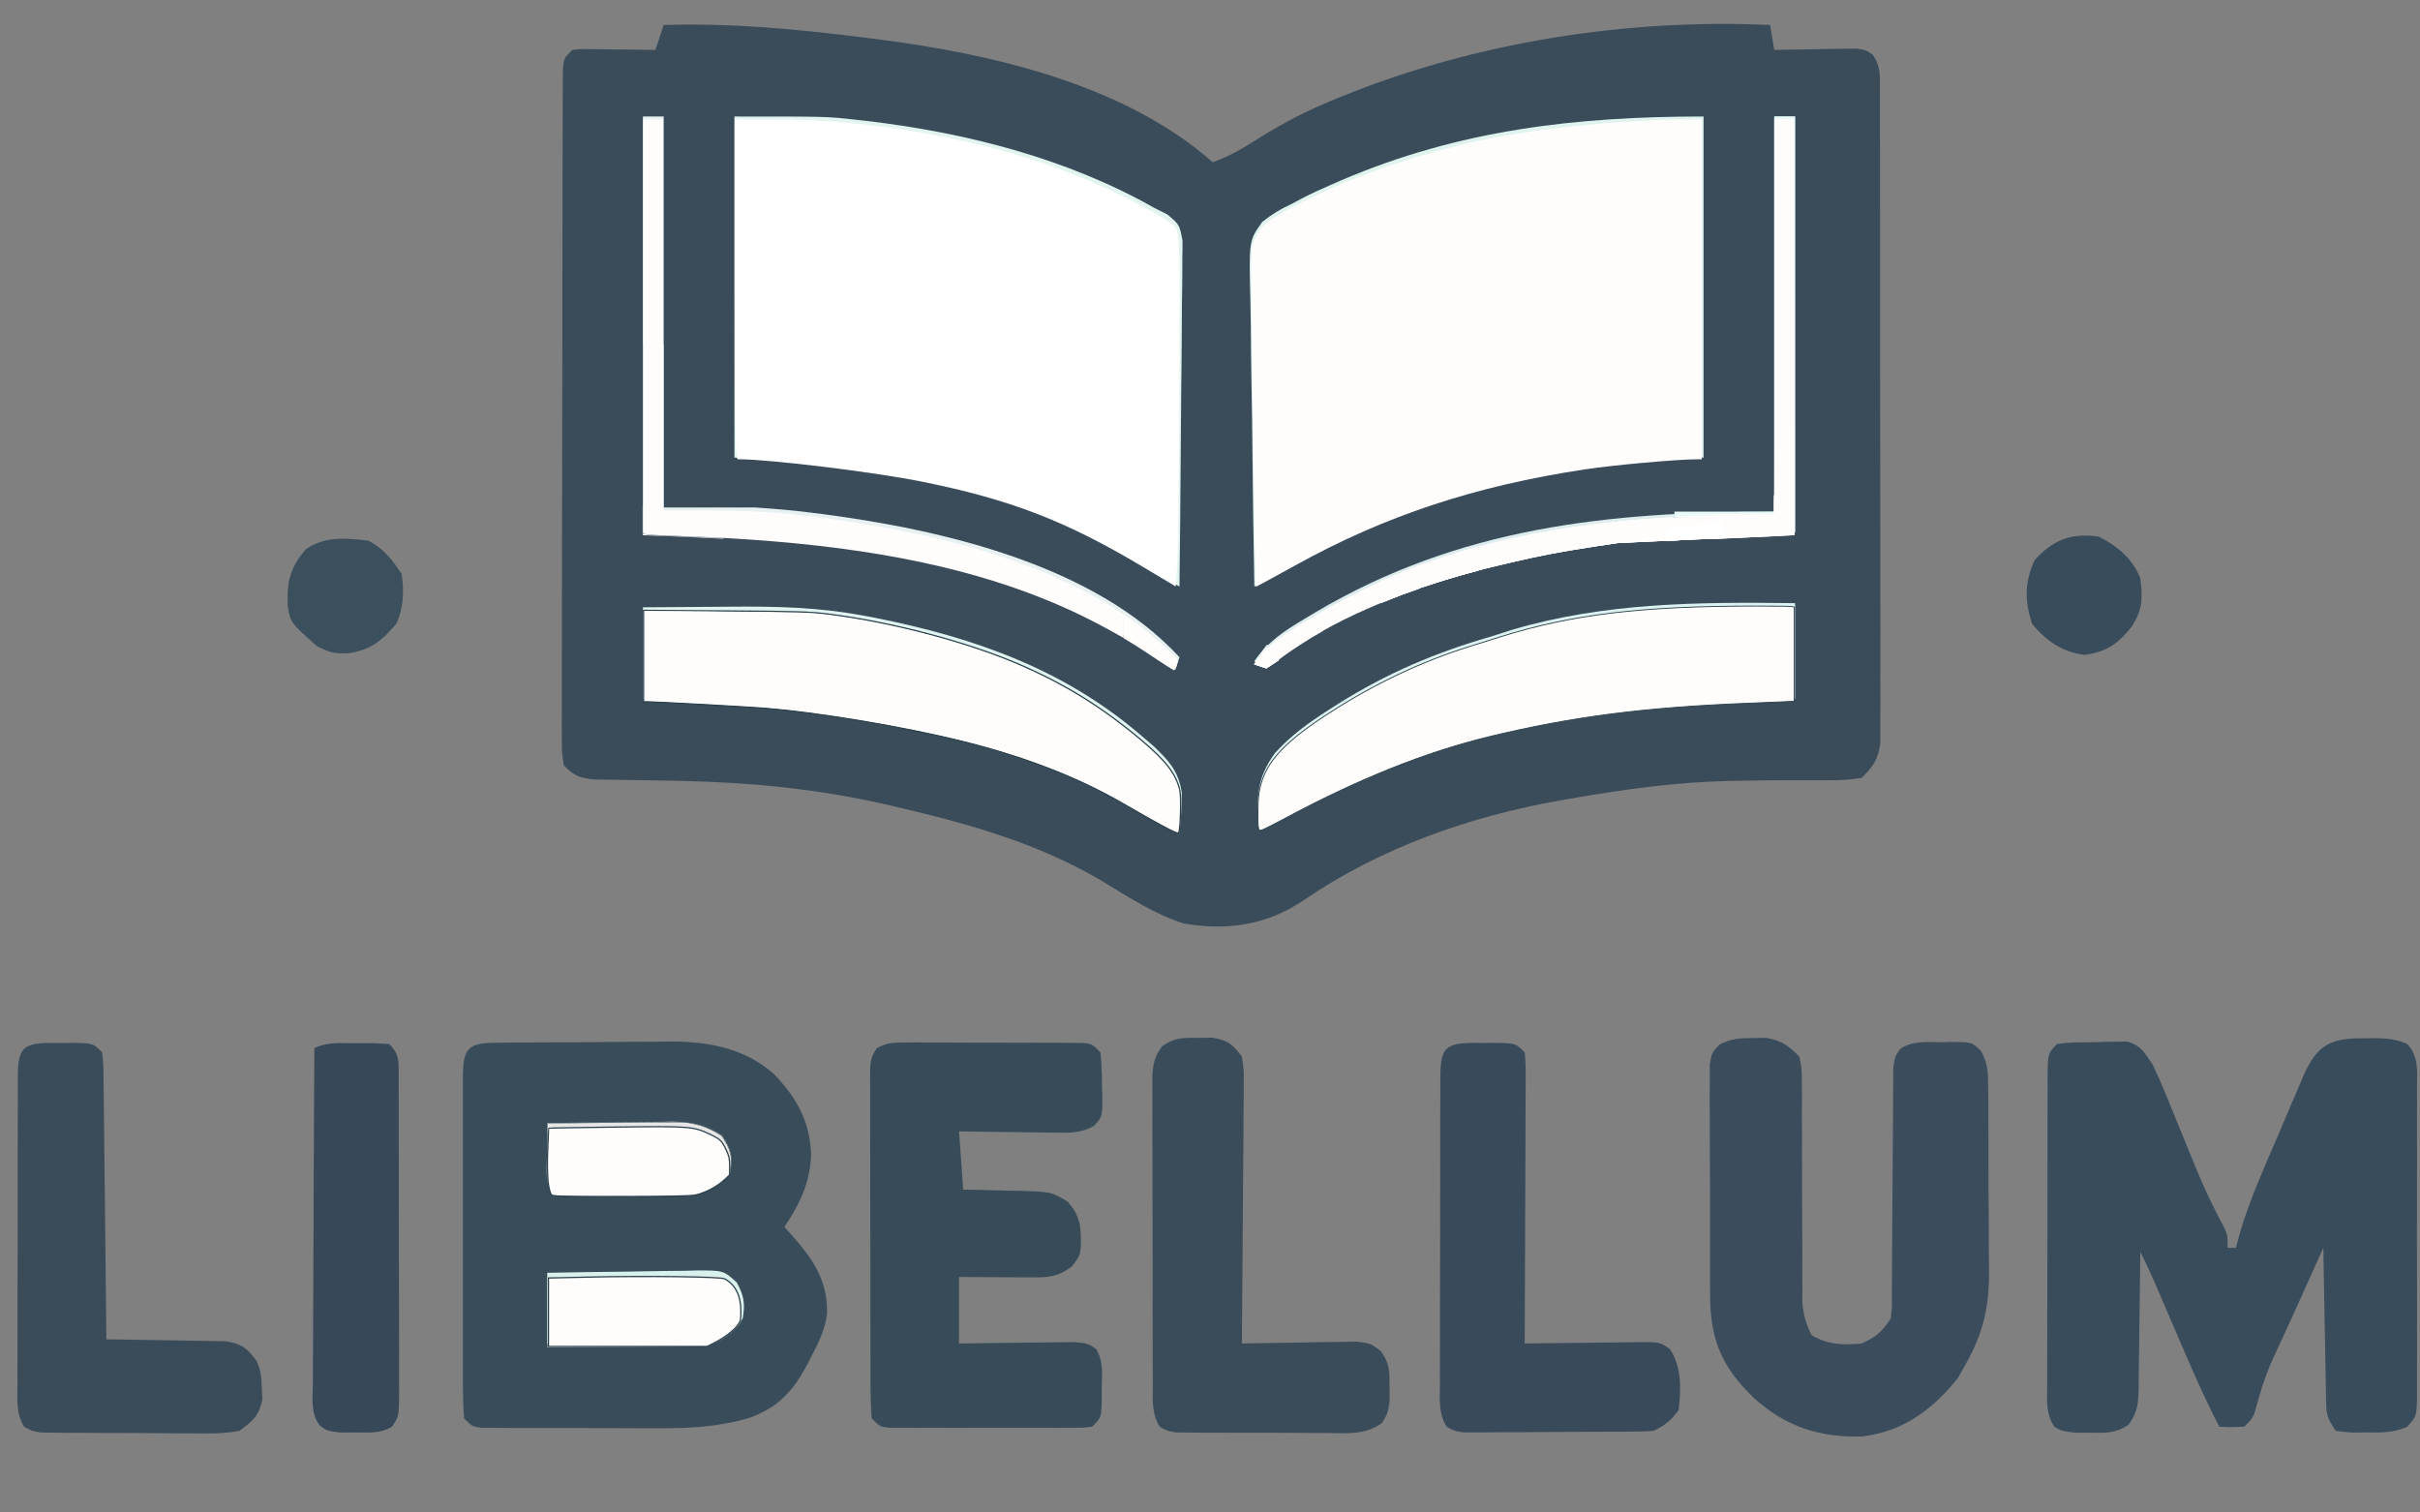 <?xml version="1.0" encoding="UTF-8" standalone="no"?>
<svg
   version="1.1"
   width="96"
   height="60"
   id="svg138249"
   sodipodi:docname="logov2.svg"
   inkscape:version="1.1.2 (0a00cf5339, 2022-02-04)"
   viewBox="0 0 96 60"
   xmlns:inkscape="http://www.inkscape.org/namespaces/inkscape"
   xmlns:sodipodi="http://sodipodi.sourceforge.net/DTD/sodipodi-0.dtd"
   xmlns="http://www.w3.org/2000/svg"
   xmlns:svg="http://www.w3.org/2000/svg">
  <rect x="0" y="0" width="96" height="60" fill="#808080" stroke="none"/>
  <defs
     id="defs138253" />
  <sodipodi:namedview
     id="namedview138251"
     pagecolor="#ffffff"
     bordercolor="#666666"
     borderopacity="1.0"
     inkscape:pageshadow="2"
     inkscape:pageopacity="0.0"
     inkscape:pagecheckerboard="0"
     showgrid="false"
     inkscape:zoom="4"
     inkscape:cx="56.875"
     inkscape:cy="10.625"
     inkscape:window-width="1898"
     inkscape:window-height="1030"
     inkscape:window-x="8"
     inkscape:window-y="36"
     inkscape:window-maximized="1"
     inkscape:current-layer="svg138249"
     units="px"
     scale-x="1"
     width="53mm"
     inkscape:snap-bbox="true"
     inkscape:snap-global="false"
     height="128.504px" />
  <g
     id="g142053"
     transform="matrix(0.165,0,0,0.165,-36.701,-55.273)"
     inkscape:export-filename="/home/piotr/Downloads/lib sreenn/logo.png"
     inkscape:export-xdpi="96"
     inkscape:export-ydpi="96">
    <g
       id="g193091">
      <g
         id="g193252">
        <path
           d="m 0,0 c 16.189,-0.504 31.946,0.974 48,3 1.425,0.176 1.425,0.176 2.879,0.356 C 78.481,6.847 110.591,14.106 132,33 c 4.079,-1.467 7.484,-3.473 11.125,-5.812 C 148.903,23.571 154.679,20.55 161,18 c 0.636,-0.261 1.271,-0.523 1.926,-0.792 C 194.998,4.162 231.438,-1.591 266,0 c 0.33,1.98 0.66,3.96 1,6 0.976,-0.024 0.976,-0.024 1.972,-0.048 2.947,-0.062 5.893,-0.101 8.841,-0.14 1.536,-0.038 1.536,-0.038 3.104,-0.076 1.474,-0.015 1.474,-0.015 2.979,-0.029 1.359,-0.024 1.359,-0.024 2.745,-0.048 C 289,6 289,6 290.623,7.105 c 2.051,2.824 1.758,5.099 1.764,8.562 0.008,1.021 0.008,1.021 0.016,2.064 0.014,2.287 0.007,4.574 5e-5,6.861 0.006,1.638 0.013,3.275 0.021,4.913 0.018,4.453 0.017,8.905 0.011,13.357 -0.003,3.715 0.003,7.43 0.009,11.146 0.014,8.765 0.013,17.53 10e-4,26.294 -0.011,9.045 0.003,18.09 0.029,27.134 0.022,7.762 0.029,15.525 0.023,23.287 -0.003,4.637 -9.2e-4,9.275 0.016,13.912 0.015,4.362 0.011,8.723 -0.007,13.085 -0.004,1.601 -5.6e-4,3.202 0.01,4.802 0.013,2.186 0.002,4.37 -0.016,6.556 -2.1e-4,1.223 -4.2e-4,2.446 -6.4e-4,3.706 -0.601,3.86 -1.698,5.529 -4.501,8.215 -2.89,0.472 -5.202,0.63 -8.086,0.566 -0.801,0.004 -1.602,0.008 -2.428,0.012 -1.723,0.008 -3.447,0.007 -5.17,-0.004 -4.544,-0.021 -9.086,0.049 -13.629,0.128 -0.911,0.016 -1.822,0.031 -2.76,0.047 C 243.138,182.032 230.595,183.806 218,186 c -0.866,0.148 -1.732,0.296 -2.625,0.449 -21.749,3.868 -43.157,11.409 -61.438,23.926 -8.834,6.012 -18.434,7.467 -28.938,5.625 -6.988,-2.212 -13.184,-6.294 -19.41,-10.066 C 90.291,196.79 73.269,192.031 56,188 c -0.799,-0.187 -1.597,-0.374 -2.42,-0.566 -16.017,-3.662 -31.98,-5.296 -48.392,-5.668 -0.767,-0.018 -1.533,-0.036 -2.323,-0.055 -3.847,-0.088 -7.693,-0.157 -11.54,-0.194 -1.423,-0.025 -2.846,-0.05 -4.269,-0.075 -1.263,-0.013 -2.527,-0.027 -3.829,-0.041 C -20.35,180.957 -21.528,180.568 -24,178 c -0.498,-3.019 -0.498,-3.019 -0.494,-6.801 -0.005,-0.695 -0.01,-1.391 -0.015,-2.107 -0.011,-2.336 0.006,-4.67 0.023,-7.006 -0.002,-1.672 -0.006,-3.344 -0.011,-5.016 -0.01,-4.545 0.006,-9.09 0.026,-13.636 0.018,-4.75 0.014,-9.501 0.013,-14.251 0.002,-7.977 0.019,-15.954 0.047,-23.931 0.031,-9.232 0.042,-18.465 0.041,-27.697 -0.001,-8.87 0.009,-17.741 0.026,-26.611 0.007,-3.78 0.011,-7.561 0.012,-11.341 0.002,-4.448 0.014,-8.896 0.034,-13.343 0.006,-1.636 0.008,-3.272 0.007,-4.908 -9.76e-4,-2.226 0.01,-4.452 0.025,-6.678 0.003,-1.248 0.007,-2.496 0.01,-3.782 C -24,8 -24,8 -22,6 c 2.063,-0.227 2.063,-0.227 4.57,-0.195 0.896,0.006 1.792,0.013 2.715,0.02 1.406,0.025 1.406,0.025 2.84,0.051 0.945,0.009 1.89,0.018 2.863,0.027 C -6.674,5.926 -4.337,5.959 -2,6 -1.34,4.02 -0.68,2.04 0,0 Z"
           fill="#3a4c5a"
           transform="translate(382,341)"
           id="path138179" />
      </g>
    </g>
    <path
       d="m 0,0 c 0,27.06 0,54.12 0,82 -5.94,0.33 -11.88,0.66 -18,1 -4.979,0.644 -9.874,1.334 -14.812,2.188 -1.288,0.221 -2.575,0.441 -3.902,0.669 -22.942,4.089 -43.956,11.452 -64.063,23.261 -2.386,1.394 -4.747,2.668 -7.223,3.883 -0.209,-10.961 -0.369,-21.922 -0.466,-32.885 -0.047,-5.091 -0.111,-10.181 -0.213,-15.271 -0.098,-4.915 -0.152,-9.829 -0.175,-14.744 -0.017,-1.873 -0.049,-3.746 -0.098,-5.618 -0.365,-14.64 -0.365,-14.64 2.854,-19.142 2.308,-1.845 4.417,-3.113 7.098,-4.34 0.806,-0.431 1.612,-0.863 2.442,-1.307 2.271,-1.202 4.573,-2.239 6.933,-3.256 0.868,-0.379 1.736,-0.759 2.63,-1.149 C -58.75,3.217 -30.736,0 0,0 Z"
       fill="#dff3ef"
       transform="translate(632,363)"
       id="path138181" />
    <path
       d="m 0,0 c 22.237,0 22.237,0 28.938,0.75 1.228,0.133 1.228,0.133 2.481,0.269 C 55.43,3.813 79.859,10.003 101,22 c 1.018,0.51 2.037,1.02 3.086,1.546 C 107,26 107,26 107.722,29.784 c 0.017,1.552 0.002,3.105 -0.04,4.657 0.001,1.274 0.001,1.274 0.003,2.573 -0.004,2.804 -0.051,5.605 -0.098,8.408 -0.011,1.945 -0.02,3.89 -0.026,5.835 -0.023,5.117 -0.082,10.232 -0.148,15.348 -0.061,5.222 -0.089,10.443 -0.119,15.665 C 107.229,92.513 107.126,102.757 107,113 c -1.451,-0.801 -2.902,-1.603 -4.352,-2.405 -0.808,-0.446 -1.616,-0.893 -2.448,-1.353 -2.237,-1.263 -4.372,-2.635 -6.512,-4.055 C 66.193,88.562 31.345,83.844 0,82 0,54.94 0,27.88 0,0 Z"
       fill="#e1f4f0"
       id="path138183"
       transform="translate(399,363)" />
    <path
       d="m 0,0 c 1.122,-0.016 2.245,-0.032 3.401,-0.048 1.831,-0.008 1.831,-0.008 3.699,-0.016 1.884,-0.014 1.884,-0.014 3.806,-0.027 2.668,-0.015 5.336,-0.024 8.005,-0.027 3.387,-0.005 6.773,-0.043 10.159,-0.089 3.26,-0.037 6.52,-0.038 9.78,-0.044 1.2,-0.02 2.401,-0.039 3.638,-0.059 9.107,0.048 17.639,1.633 24.654,7.828 5.44,5.718 8.569,11.184 8.935,19.165 -0.18,6.864 -2.687,11.999 -6.438,17.625 0.58,0.619 0.58,0.619 1.172,1.25 5.382,5.968 9.291,11.274 9.1,19.603 -0.479,3.783 -2.021,6.92 -3.772,10.272 -0.363,0.702 -0.726,1.404 -1.1,2.128 -3.429,6.309 -6.886,10.09 -13.734,12.604 -7.528,2.215 -14.542,2.566 -22.358,2.506 -1.901,7.47e-4 -1.901,7.47e-4 -3.84,0.002 -2.657,-0.002 -5.313,-0.01 -7.969,-0.029 -3.406,-0.023 -6.812,-0.023 -10.219,-0.016 -3.262,0.004 -6.523,-0.008 -9.785,-0.019 -1.836,0.001 -1.836,0.001 -3.709,0.003 -1.688,-0.014 -1.688,-0.014 -3.411,-0.029 -0.993,-0.005 -1.985,-0.009 -3.008,-0.014 -2.368,-0.261 -2.368,-0.261 -4.368,-2.261 -0.199,-2.791 -0.273,-5.482 -0.259,-8.273 -0.004,-0.855 -0.007,-1.711 -0.011,-2.592 -0.009,-2.837 -0.003,-5.673 0.004,-8.509 -0.001,-1.965 -0.003,-3.931 -0.006,-5.896 -0.003,-4.123 0.001,-8.245 0.011,-12.368 0.011,-5.293 0.005,-10.586 -0.007,-15.879 -0.007,-4.059 -0.005,-8.119 2.556e-4,-12.178 0.001,-1.952 -3.142e-4,-3.904 -0.005,-5.856 -0.005,-2.725 0.003,-5.449 0.014,-8.174 -0.004,-0.813 -0.008,-1.625 -0.012,-2.462 C -7.582,1.529 -6.548,0.07 0,0 Z"
       fill="#394c5a"
       transform="translate(341.361,585.694)"
       id="path138185" />
    <path
       d="m 0,0 c 0.712,-0.012 1.423,-0.023 2.156,-0.035 2.924,0.016 5.367,0.193 8.046,1.412 2.78,3.089 2.355,6.418 2.316,10.369 0.007,0.854 0.014,1.708 0.021,2.588 0.018,2.827 0.006,5.652 -0.008,8.479 0.003,1.962 0.007,3.923 0.012,5.885 0.006,4.113 -0.003,8.225 -0.021,12.337 -0.023,5.276 -0.01,10.552 0.014,15.829 0.014,4.051 0.01,8.102 -5.11e-4,12.152 -0.003,1.946 6.19e-4,3.891 0.01,5.837 0.01,2.718 -0.005,5.434 -0.028,8.152 0.008,0.807 0.016,1.615 0.025,2.447 -0.083,5.416 -0.083,5.416 -2.349,7.923 C 6.965,94.848 3.852,94.81 0.375,94.75 -0.646,94.767 -0.646,94.767 -1.688,94.785 -3.664,94.773 -3.664,94.773 -7,94.375 c -2.023,-3.034 -2.256,-3.688 -2.319,-7.104 -0.02,-0.821 -0.04,-1.641 -0.06,-2.487 -0.012,-0.881 -0.023,-1.763 -0.035,-2.671 -0.019,-0.906 -0.039,-1.812 -0.059,-2.745 C -9.533,76.475 -9.579,73.581 -9.625,70.688 -9.663,68.726 -9.702,66.764 -9.742,64.803 -9.838,59.994 -9.922,55.184 -10,50.375 c -0.408,0.908 -0.408,0.908 -0.824,1.834 -0.707,1.573 -1.415,3.146 -2.122,4.719 -0.831,1.847 -1.66,3.694 -2.489,5.542 -2.109,4.695 -4.248,9.372 -6.439,14.03 -1.928,4.195 -3.285,8.414 -4.449,12.879 C -27,91.375 -27,91.375 -29,93.375 c -3.125,0.125 -3.125,0.125 -6,0 -3.942,-7.574 -7.261,-15.408 -10.625,-23.25 -0.879,-2.045 -1.759,-4.09 -2.639,-6.135 -0.794,-1.844 -1.587,-3.689 -2.379,-5.534 C -51.701,56.054 -52.795,53.705 -54,51.375 c -0.009,1.16 -0.019,2.321 -0.028,3.517 -0.04,4.309 -0.106,8.618 -0.179,12.926 -0.028,1.864 -0.049,3.728 -0.063,5.593 -0.021,2.681 -0.068,5.361 -0.12,8.042 -0.002,1.249 -0.002,1.249 -0.004,2.523 -0.096,3.796 -0.163,5.787 -2.435,8.926 -3.115,2.114 -5.507,1.97 -9.234,1.911 -1.228,-0.001 -2.457,-0.003 -3.723,-0.004 C -73,94.375 -73,94.375 -74.678,93.372 c -2.124,-3.208 -1.73,-6.664 -1.695,-10.384 -0.004,-0.856 -0.007,-1.711 -0.011,-2.593 -0.008,-2.831 0.005,-5.662 0.02,-8.493 5.18e-4,-1.964 10e-7,-3.928 -0.002,-5.892 9e-5,-4.117 0.011,-8.233 0.029,-12.35 0.023,-5.285 0.023,-10.57 0.016,-15.856 -0.003,-4.055 0.003,-8.11 0.013,-12.165 0.004,-1.949 0.005,-3.899 0.003,-5.848 -3.69e-4,-2.72 0.012,-5.44 0.029,-8.159 -0.003,-0.811 -0.005,-1.622 -0.007,-2.457 C -76.229,3.604 -76.229,3.604 -74,1.375 c 3.102,-0.498 6.237,-0.417 9.375,-0.438 0.864,-0.033 1.727,-0.066 2.617,-0.1 0.835,-0.007 1.671,-0.014 2.531,-0.021 0.762,-0.013 1.525,-0.027 2.31,-0.041 C -53.849,1.693 -52.868,3.544 -51,6.375 c 1.094,2.271 2.108,4.583 3.059,6.918 0.271,0.657 0.542,1.315 0.821,1.992 0.86,2.089 1.71,4.183 2.558,6.278 1.119,2.746 2.243,5.489 3.371,8.23 0.27,0.66 0.54,1.319 0.819,1.999 1.941,4.685 4.103,9.197 6.509,13.659 C -33,47.375 -33,47.375 -33,50.375 c 0.66,0 1.32,0 2,0 0.331,-1.259 0.663,-2.519 1.004,-3.816 2.333,-7.764 5.625,-15.15 8.839,-22.581 1.101,-2.553 2.183,-5.113 3.265,-7.675 0.701,-1.631 1.404,-3.262 2.107,-4.893 0.32,-0.762 0.64,-1.525 0.969,-2.311 C -11.512,1.56 -8.298,-0.135 0,0 Z"
       fill="#394c5b"
       transform="translate(791,584.625)"
       id="path138187" />
    <path
       d="M 0,0 C 1.02,-0.019 2.039,-0.039 3.09,-0.059 6.86,0.571 8.368,1.749 11.062,4.438 c 0.626,2.801 0.626,2.801 0.628,6.066 0.013,1.225 0.026,2.45 0.04,3.712 -0.01,1.32 -0.02,2.64 -0.031,4 0.008,1.372 0.019,2.745 0.031,4.117 0.029,3.61 0.029,7.22 0.022,10.83 -0.007,5.774 0.024,11.548 0.062,17.322 0.009,2.012 0.003,4.025 -0.004,6.037 0.004,1.228 0.007,2.456 0.011,3.721 -0.002,1.078 -0.004,2.157 -0.005,3.267 0.255,3.052 0.854,5.207 2.245,7.928 3.883,2.33 7.553,2.397 12,2 3.539,-1.651 4.811,-2.716 7,-6 0.309,-2.83 0.309,-2.83 0.271,-6.076 0.01,-1.251 0.02,-2.503 0.031,-3.792 9.41e-4,-0.668 0.002,-1.336 0.003,-2.025 0.004,-2.093 0.02,-4.186 0.041,-6.279 0.055,-5.95 0.086,-11.9 0.111,-17.85 0.016,-3.641 0.046,-7.282 0.085,-10.923 0.012,-1.387 0.018,-2.775 0.018,-4.162 1.92e-4,-1.939 0.02,-3.878 0.041,-5.817 0.008,-1.655 0.008,-1.655 0.015,-3.344 C 34.062,4.438 34.062,4.438 35.357,2.585 38.297,0.607 41.643,0.967 45.062,1 c 0.724,-0.02 1.449,-0.04 2.195,-0.061 5.298,0.005 5.298,0.005 7.509,2.156 1.63,2.946 1.689,4.951 1.716,8.313 0.024,1.808 0.024,1.808 0.048,3.653 2.01e-4,1.301 4.02e-4,2.602 6.1e-4,3.942 0.007,1.358 0.015,2.716 0.023,4.074 0.013,2.849 0.015,5.697 0.009,8.546 -0.006,3.622 0.025,7.243 0.065,10.866 0.026,2.808 0.029,5.616 0.025,8.424 0.003,1.976 0.027,3.951 0.052,5.927 C 56.643,65.158 55.152,71.193 51.062,78.438 50.464,79.51 49.866,80.582 49.25,81.688 43.233,89.251 36.114,94.55 26.332,95.781 16.057,96.129 7.644,93.406 0.062,86.438 -7.036,79.552 -10.036,73.371 -10.342,63.427 c -0.038,-2.774 -0.037,-5.547 -0.03,-8.321 -0.005,-1.484 -0.01,-2.967 -0.016,-4.451 -0.009,-3.094 -0.006,-6.188 0.003,-9.282 0.012,-3.966 -0.009,-7.931 -0.038,-11.897 -0.018,-3.057 -0.018,-6.113 -0.012,-9.17 1.54e-4,-1.463 -0.006,-2.926 -0.018,-4.389 -0.015,-2.039 -0.002,-4.078 0.013,-6.117 1.66e-4,-1.159 3.32e-4,-2.319 5.04e-4,-3.514 C -9.938,3.438 -9.938,3.438 -8.084,1.567 -5.277,0.09 -3.163,0.004 0,0 Z"
       fill="#3b4d5d"
       transform="translate(643.938,584.562)"
       id="path138189" />
    <path
       d="m 0,0 c 0.994,-0.006 1.989,-0.012 3.013,-0.019 1.608,0.014 1.608,0.014 3.248,0.028 1.101,-4.985e-4 2.202,-9.9701e-4 3.336,-0.002 2.328,0.002 4.655,0.012 6.983,0.029 3.573,0.024 7.145,0.021 10.719,0.014 2.258,0.006 4.517,0.013 6.775,0.021 1.611,-0.001 1.611,-0.001 3.254,-0.003 1.487,0.014 1.487,0.014 3.004,0.029 0.875,0.005 1.75,0.009 2.651,0.014 2.119,0.261 2.119,0.261 4.119,2.261 0.252,2.695 0.37,5.242 0.375,7.937 0.024,0.729 0.049,1.458 0.074,2.209 0.029,5.339 0.029,5.339 -2.043,7.568 -3.25,1.737 -5.684,1.625 -9.359,1.579 -0.99,-0.006 -0.99,-0.006 -2.001,-0.013 -2.099,-0.017 -4.197,-0.054 -6.296,-0.093 -1.427,-0.015 -2.854,-0.029 -4.281,-0.041 -3.49,-0.03 -6.978,-0.089 -10.469,-0.146 0.495,6.93 0.495,6.93 1,14 1.53,0.026 3.06,0.052 4.637,0.078 2.017,0.056 4.034,0.114 6.051,0.172 1.007,0.014 2.015,0.028 3.053,0.043 7.508,0.248 7.508,0.248 11.404,2.629 3.176,3.558 3.186,6.258 3.148,10.883 -0.293,2.195 -0.293,2.195 -2.168,4.695 -3.38,2.386 -5.243,2.62 -9.352,2.598 -1.031,-0.003 -2.062,-0.006 -3.125,-0.01 -1.08,-0.008 -2.16,-0.017 -3.273,-0.025 -1.632,-0.007 -1.632,-0.007 -3.297,-0.014 -2.693,-0.012 -5.385,-0.03 -8.078,-0.049 0,5.28 0,10.56 0,16 3.305,-0.052 3.305,-0.052 6.676,-0.105 2.135,-0.023 4.269,-0.042 6.404,-0.059 1.483,-0.015 2.966,-0.036 4.449,-0.062 2.132,-0.036 4.264,-0.053 6.397,-0.067 1.925,-0.024 1.925,-0.024 3.888,-0.048 3.186,0.341 3.186,0.341 5.106,1.64 1.816,2.859 1.47,5.991 1.393,9.263 0.003,0.685 0.006,1.37 0.01,2.076 -0.055,5.094 -0.055,5.094 -2.322,7.361 -2.163,0.254 -2.163,0.254 -4.877,0.259 -1.522,0.009 -1.522,0.009 -3.074,0.019 -1.648,-0.006 -1.648,-0.006 -3.33,-0.012 -1.124,0.002 -2.249,0.004 -3.407,0.006 -2.381,0.001 -4.761,-0.002 -7.142,-0.011 -3.654,-0.011 -7.308,-1.08e-4 -10.962,0.013 -2.309,-0.001 -4.617,-0.004 -6.926,-0.008 -1.648,0.006 -1.648,0.006 -3.33,0.012 -1.522,-0.009 -1.522,-0.009 -3.074,-0.019 -1.343,-0.002 -1.343,-0.002 -2.714,-0.005 -2.163,-0.254 -2.163,-0.254 -4.163,-2.254 -0.204,-2.755 -0.283,-5.409 -0.275,-8.166 -0.005,-0.844 -0.01,-1.688 -0.015,-2.558 -0.014,-2.799 -0.013,-5.598 -0.011,-8.398 -0.004,-1.941 -0.008,-3.881 -0.013,-5.822 -0.007,-4.071 -0.007,-8.143 -0.002,-12.214 0.006,-5.224 -0.011,-10.447 -0.034,-15.671 -0.015,-4.009 -0.016,-8.018 -0.012,-12.026 -5.144e-4,-1.926 -0.006,-3.852 -0.016,-5.778 -0.012,-2.691 -0.006,-5.382 0.006,-8.073 -0.008,-0.8 -0.015,-1.599 -0.023,-2.423 C -8.243,3.937 -8.243,3.937 -6.682,1.377 -4.332,0.053 -2.697,-0.002 0,0 Z"
       fill="#384b59"
       transform="translate(439.899,585.628)"
       id="path138191" />
    <path
       d="m 0,0 c 5.298,-0.046 10.595,-0.086 15.894,-0.11 1.796,-0.01 3.592,-0.024 5.388,-0.041 C 32.066,-0.253 42.368,-0.004 53,2 53.945,2.177 54.89,2.354 55.864,2.537 79.769,7.3 101.36,14.914 120,31 c 0.927,0.793 1.854,1.586 2.809,2.402 3.686,3.548 5.938,5.966 6.738,11.117 C 129.561,47.735 129.405,50.812 129,54 124.422,51.799 120.117,49.449 115.812,46.75 96.237,35.232 73.09,29.916 50.884,26.455 48.936,26.148 46.99,25.823 45.048,25.482 35.621,23.888 26.221,23.355 16.688,22.875 15.061,22.788 13.434,22.701 11.807,22.613 7.871,22.401 3.936,22.201 0,22 0,14.74 0,7.48 0,0 Z"
       fill="#e0f3f0"
       transform="translate(377,481)"
       id="path138193" />
    <path
       d="m 0,0 c 0,7.59 0,15.18 0,23 -5.228,0.186 -5.228,0.186 -10.562,0.375 C -29.725,24.155 -48.285,25.71 -67,30 c -0.821,0.179 -1.641,0.358 -2.487,0.542 -20.451,4.475 -38.483,12.532 -56.789,22.575 C -128,54 -128,54 -129,54 c -0.475,-7.294 -0.411,-12.039 4,-18 3.883,-4.265 8.111,-7.301 12.938,-10.375 0.751,-0.48 1.503,-0.959 2.277,-1.454 C -98.06,16.794 -86.271,11.808 -73,8 -71.312,7.459 -69.625,6.918 -67.938,6.375 -45.64,-0.181 -23.025,-0.285 0,0 Z"
       fill="#dcf2f0"
       transform="translate(654,480)"
       id="path138195" />
    <path
       d="M 0,0 C 1.124,-0.01 2.248,-0.021 3.406,-0.031 7.21,0.622 8.171,1.465 10.5,4.5 c 0.481,3.101 0.481,3.101 0.454,6.788 5.84e-4,0.674 0.001,1.347 0.002,2.041 -0.003,2.219 -0.034,4.436 -0.065,6.655 -0.007,1.541 -0.013,3.083 -0.017,4.624 -0.015,4.051 -0.055,8.101 -0.099,12.152 -0.041,4.136 -0.059,8.272 -0.079,12.408 C 10.652,57.279 10.584,65.389 10.5,73.5 c 0.918,-0.021 1.836,-0.042 2.782,-0.063 3.414,-0.068 6.828,-0.118 10.243,-0.156 1.476,-0.02 2.953,-0.047 4.429,-0.082 C 30.079,73.15 32.203,73.127 34.328,73.109 36.245,73.078 36.245,73.078 38.2,73.046 41.5,73.5 41.5,73.5 43.915,75.331 46.082,78.296 46.033,80.359 46,84 c 0.01,1.124 0.021,2.248 0.031,3.406 C 45.5,90.5 45.5,90.5 44.155,92.662 c -4.255,2.946 -8.606,2.388 -13.658,2.334 -1.612,0.002 -1.612,0.002 -3.257,0.004 -2.27,-0.002 -4.541,-0.013 -6.811,-0.034 -3.481,-0.029 -6.961,-0.021 -10.442,-0.008 -2.205,-0.006 -4.41,-0.015 -6.615,-0.025 -1.044,0.003 -2.088,0.006 -3.163,0.009 -0.968,-0.013 -1.936,-0.025 -2.933,-0.038 -0.852,-0.005 -1.704,-0.011 -2.581,-0.016 C -7.5,94.5 -7.5,94.5 -9.273,93.491 -11.247,90.288 -10.925,86.888 -10.904,83.237 c -0.01,-1.264 -0.01,-1.264 -0.021,-2.553 -0.018,-2.789 -0.014,-5.578 -0.009,-8.367 -0.005,-1.937 -0.01,-3.873 -0.016,-5.81 -0.009,-4.061 -0.006,-8.122 0.003,-12.183 0.011,-5.207 -0.009,-10.413 -0.038,-15.62 -0.018,-4 -0.018,-8 -0.012,-12.001 1.54e-4,-1.92 -0.006,-3.84 -0.018,-5.759 -0.015,-2.684 -0.004,-5.367 0.013,-8.05 -0.01,-0.794 -0.019,-1.589 -0.029,-2.407 0.047,-3.539 0.24,-5.591 2.369,-8.477 C -5.695,-0.061 -3.59,-0.033 0,0 Z"
       fill="#3a4c5a"
       transform="translate(510.5,584.5)"
       id="path138197" />
    <path
       d="M 0,0 C 0.737,0.008 1.475,0.015 2.234,0.023 3.34,0.012 3.34,0.012 4.469,0 c 5.512,0.02 5.512,0.02 7.766,2.273 0.278,2.86 0.278,2.86 0.319,6.561 0.01,0.673 0.02,1.347 0.03,2.04 0.031,2.229 0.048,4.458 0.065,6.688 0.019,1.544 0.038,3.088 0.059,4.632 0.051,4.067 0.091,8.134 0.128,12.202 0.04,4.149 0.091,8.298 0.141,12.447 0.097,8.143 0.181,16.286 0.258,24.43 0.948,0.009 1.897,0.019 2.874,0.028 3.527,0.044 7.052,0.106 10.578,0.179 1.525,0.028 3.049,0.049 4.574,0.063 2.195,0.021 4.388,0.068 6.583,0.12 1.32,0.021 2.639,0.042 3.999,0.063 3.877,0.624 5.038,1.477 7.392,4.546 1.203,2.405 1.27,4.129 1.375,6.812 0.049,0.852 0.098,1.704 0.148,2.582 -0.798,3.972 -2.28,5.18 -5.523,7.605 -3.773,0.73 -7.488,0.653 -11.32,0.594 -1.096,4.1e-5 -2.191,8.1e-5 -3.32,1.23e-4 -2.312,-0.005 -4.623,-0.023 -6.934,-0.052 -3.545,-0.042 -7.087,-0.041 -10.632,-0.034 -2.246,-0.01 -4.492,-0.023 -6.738,-0.039 -1.063,-2.01e-4 -2.125,-4.02e-4 -3.22,-6.1e-4 -0.985,-0.016 -1.969,-0.032 -2.984,-0.048 -0.867,-0.008 -1.733,-0.017 -2.626,-0.026 -2.225,-0.394 -2.225,-0.394 -4.005,-1.396 -1.979,-3.241 -1.627,-6.699 -1.592,-10.385 -0.004,-0.856 -0.007,-1.711 -0.011,-2.593 -0.008,-2.831 0.006,-5.662 0.02,-8.493 5.185e-4,-1.964 1.4e-6,-3.928 -0.002,-5.892 8.98e-5,-4.117 0.011,-8.233 0.029,-12.35 0.023,-5.285 0.023,-10.57 0.016,-15.856 -0.003,-4.055 0.003,-8.11 0.013,-12.165 0.004,-1.949 0.005,-3.899 0.003,-5.848 -3.695e-4,-2.72 0.012,-5.44 0.028,-8.159 -0.002,-0.811 -0.005,-1.622 -0.008,-2.457 C -7.983,1.268 -6.858,0.025 0,0 Z"
       fill="#3a4b59"
       transform="translate(234.766,585.727)"
       id="path138199" />
    <path
       d="M 0,0 C 0.737,0.008 1.475,0.015 2.234,0.023 3.34,0.012 3.34,0.012 4.469,0 c 5.512,0.02 5.512,0.02 7.766,2.273 0.241,2.898 0.241,2.898 0.227,6.653 2.92e-4,0.683 5.84e-4,1.366 8.85e-4,2.07 -0.001,2.262 -0.017,4.523 -0.033,6.785 -0.004,1.567 -0.007,3.133 -0.009,4.7 -0.008,4.126 -0.027,8.253 -0.049,12.379 -0.02,4.209 -0.03,8.419 -0.04,12.628 -0.021,8.262 -0.056,16.523 -0.098,24.785 0.984,-0.016 1.968,-0.031 2.982,-0.048 3.651,-0.054 7.302,-0.089 10.953,-0.117 1.58,-0.015 3.16,-0.036 4.74,-0.062 2.271,-0.036 4.542,-0.053 6.814,-0.067 1.06,-0.023 1.06,-0.023 2.14,-0.047 4.882,-0.002 4.882,-0.002 7.278,1.671 2.87,4.383 2.713,9.629 2.093,14.669 -1.885,2.576 -3.193,3.597 -6,5 -1.526,0.105 -3.056,0.149 -4.586,0.161 -1.427,0.014 -1.427,0.014 -2.882,0.029 -1.03,0.004 -2.06,0.009 -3.122,0.013 -1.055,0.006 -2.111,0.011 -3.198,0.017 -2.235,0.009 -4.47,0.016 -6.706,0.02 -3.426,0.01 -6.852,0.041 -10.278,0.072 -2.169,0.006 -4.337,0.012 -6.506,0.016 -1.028,0.012 -2.056,0.025 -3.116,0.037 -0.954,-0.003 -1.909,-0.006 -2.892,-0.009 -1.26,0.005 -1.26,0.005 -2.546,0.011 -2.17,-0.367 -2.17,-0.367 -3.941,-1.366 -1.989,-3.242 -1.636,-6.698 -1.601,-10.389 -0.004,-0.856 -0.007,-1.711 -0.011,-2.593 -0.008,-2.831 0.006,-5.662 0.02,-8.493 5.185e-4,-1.964 1.4e-6,-3.928 -0.002,-5.892 8.98e-5,-4.117 0.011,-8.233 0.029,-12.35 0.023,-5.285 0.023,-10.57 0.016,-15.856 -0.003,-4.055 0.003,-8.11 0.013,-12.165 0.004,-1.949 0.005,-3.899 0.003,-5.848 -3.695e-4,-2.72 0.012,-5.44 0.028,-8.159 -0.002,-0.811 -0.005,-1.622 -0.008,-2.457 C -7.983,1.268 -6.858,0.025 0,0 Z"
       fill="#394a5b"
       transform="translate(576.766,585.727)"
       id="path138201" />
    <path
       d="M 0,0 C 0.737,-0.012 1.475,-0.024 2.234,-0.037 4.158,-0.042 6.081,0.065 8,0.188 c 2.572,2.572 2.249,4.294 2.282,7.8 -0.003,0.811 -0.005,1.622 -0.007,2.457 0.008,1.281 0.008,1.281 0.015,2.587 0.014,2.832 0.013,5.663 0.011,8.495 0.004,1.963 0.008,3.926 0.013,5.889 0.007,4.118 0.007,8.237 0.002,12.355 -0.006,5.284 0.011,10.568 0.034,15.852 0.015,4.055 0.016,8.11 0.012,12.165 5.14e-4,1.948 0.006,3.897 0.016,5.845 0.012,2.722 0.006,5.444 -0.006,8.166 0.011,1.213 0.011,1.213 0.023,2.451 -0.051,5.414 -0.051,5.414 -1.716,7.935 C 5.881,93.854 3.206,93.583 0,93.562 -1.238,93.57 -2.475,93.578 -3.75,93.586 -7,93.188 -7,93.188 -8.681,91.896 c -2.29,-2.966 -1.707,-6.624 -1.66,-10.219 -4.38e-4,-0.869 -8.76e-4,-1.737 -0.001,-2.632 0.002,-2.873 0.025,-5.746 0.049,-8.619 0.006,-1.991 0.01,-3.982 0.013,-5.973 0.011,-5.243 0.041,-10.485 0.074,-15.728 0.031,-5.349 0.044,-10.698 0.06,-16.047 C -10.114,22.181 -10.063,11.684 -10,1.188 -6.84,-0.392 -3.465,0.003 0,0 Z"
       fill="#374859"
       transform="translate(308,585.812)"
       id="path138203" />
    <path
       d="m 0,0 c 1.65,0 3.3,0 5,0 0,31.02 0,62.04 0,94 7.26,0 14.52,0 22,0 4.396,0.299 8.648,0.631 13,1.188 1.082,0.134 2.164,0.268 3.279,0.406 C 71.898,99.354 108.503,107.749 129,130 c -0.33,0.99 -0.66,1.98 -1,3 -0.862,-0.617 -1.725,-1.235 -2.613,-1.871 C 87.749,104.757 44.848,101.546 0,100 0,67 0,34 0,0 Z"
       fill="#e7f1f2"
       transform="translate(377,363)"
       id="path138205"
       style="stroke-width:0;stroke-miterlimit:4;stroke-dasharray:none" />
    <path
       d="m 0,0 c 1.65,0 3.3,0 5,0 0,33 0,66 0,100 -21.285,0.99 -21.285,0.99 -43,2 -16.251,2.516 -16.251,2.516 -32.125,6.25 -1.103,0.303 -2.205,0.606 -3.341,0.918 -15.902,4.496 -32.48,10.847 -45.784,20.894 -0.907,0.639 -1.815,1.279 -2.75,1.938 -0.99,-0.33 -1.98,-0.66 -3,-1 3.337,-4.877 7.333,-7.418 12.312,-10.375 0.799,-0.48 1.598,-0.959 2.421,-1.454 C -75.654,98.716 -39.933,95 0,95 0,63.65 0,32.3 0,0 Z"
       fill="#ddeced"
       transform="translate(649,363)"
       id="path138207" />
    <path
       d="m 0,0 c 6.051,-0.124 12.1,-0.214 18.152,-0.275 2.058,-0.025 4.117,-0.059 6.175,-0.103 2.959,-0.061 5.917,-0.089 8.876,-0.111 0.92,-0.026 1.84,-0.052 2.788,-0.078 6.381,-0.003 6.381,-0.003 9.59,2.906 C 47.313,5.587 47.618,7.372 47,11 c -2.526,3.368 -5.029,4.766 -9,6 -2.937,0.264 -5.854,0.233 -8.801,0.195 -1.255,-0.004 -1.255,-0.004 -2.534,-0.009 -2.659,-0.011 -5.318,-0.036 -7.977,-0.062 -1.808,-0.01 -3.616,-0.019 -5.424,-0.027 C 8.842,17.077 4.421,17.038 0,17 0,11.39 0,5.78 0,0 Z"
       fill="#d9f1ec"
       id="path138209"
       transform="translate(354,641)" />
    <path
       d="m 0,0 c 5.017,-0.074 10.034,-0.129 15.051,-0.165 1.705,-0.015 3.41,-0.035 5.115,-0.062 2.458,-0.037 4.915,-0.053 7.373,-0.067 0.756,-0.015 1.513,-0.031 2.292,-0.047 C 34.611,-0.341 37.867,0.343 42,3 c 2.33,3.496 2.588,4.887 2,9 -4.918,4.788 -8.468,5.142 -15.07,5.098 -1.194,-0.002 -1.194,-0.002 -2.413,-0.004 -2.547,-0.006 -5.095,-0.018 -7.642,-0.031 -1.725,-0.005 -3.451,-0.01 -5.176,-0.014 C 9.466,17.038 5.233,17.021 1,17 -0.533,13.935 -0.103,10.732 -0.062,7.375 -0.058,6.669 -0.053,5.962 -0.049,5.234 -0.037,3.49 -0.019,1.745 0,0 Z"
       fill="#DAEEE9"
       transform="translate(354,605)"
       id="path138211"
       style="fill:#e6e6e6" />
    <path
       d="m 0,0 c 3.705,1.835 5.72,4.58 8,8 0.603,4.183 0.46,7.912 -1.188,11.812 -3.345,4.037 -6.02,6.309 -11.25,7.188 -3.491,0.244 -4.593,-0.015 -7.875,-1.625 -6.406,-5.661 -6.406,-5.661 -7.07,-9.707 C -19.64,9.954 -18.882,6.437 -15,2 -10.327,-1.115 -5.468,-0.722 0,0 Z"
       fill="#3b4f5c"
       transform="translate(311,465)"
       id="path138213" />
    <path
       d="m 0,0 c 4.502,2.255 8.122,5.25 10,10 0.628,4.87 0.565,7.706 -2.188,11.812 -3.283,4.028 -5.997,5.956 -11.25,6.625 C -8.68,27.794 -12.647,25.058 -16,21 -17.8,15.599 -17.858,10.783 -15.375,5.625 -10.949,0.733 -6.556,-0.92 0,0 Z"
       fill="#394c5c"
       transform="translate(727,464)"
       id="path138215" />
    <path
       d="m 0,0 c 1.65,0 3.3,0 5,0 0,33 0,66 0,100 -8.91,0 -17.82,0 -27,0 0,-0.33 0,-0.66 0,-1 5.94,0 11.88,0 18,0 0,-0.99 0,-1.98 0,-3 -6.6,0 -13.2,0 -20,0 0,-0.33 0,-0.66 0,-1 7.92,0 15.84,0 24,0 C 0,63.65 0,32.3 0,0 Z"
       fill="#e9fbf8"
       transform="translate(649,363)"
       id="path138217" />
    <path
       d="M 0,0 C 0.66,0 1.32,0 2,0 2.33,1.32 2.66,2.64 3,4 0.69,4.66 -1.62,5.32 -4,6 -3.67,4.68 -3.34,3.36 -3,2 -2.01,2 -1.02,2 0,2 0,1.34 0,0.68 0,0 Z"
       fill="#deedeb"
       transform="translate(578,466)"
       id="path138235" />
    <path
       d="M 0,0 C 0.99,0.33 1.98,0.66 3,1 3,1.66 3,2.32 3,3 2.01,3.66 1.02,4.32 0,5 -0.99,4.67 -1.98,4.34 -3,4 -2.01,2.68 -1.02,1.36 0,0 Z"
       fill="#dff0f5"
       transform="translate(527,490)"
       id="path138245" />
    <path
       style="fill:#e6e6e6;fill-opacity:0;stroke:#2b424c;stroke-width:0.104"
       d="m 355.453,621.932 c -0.411,-0.039 -0.455,-0.074 -0.66,-0.53 -0.363,-0.808 -0.715,-2.366 -0.813,-3.599 -0.074,-0.941 0.04,-12.654 0.125,-12.738 0.041,-0.041 21.504,-0.26 27.202,-0.278 4.917,-0.015 5.76,0.005 6.704,0.164 2.268,0.381 3.814,0.874 5.691,1.813 1.598,0.8 2.261,1.258 2.595,1.791 1.207,1.931 1.768,3.346 1.888,4.762 0.04,0.473 0.016,1.428 -0.055,2.187 l -0.126,1.347 -0.829,0.797 c -2.224,2.139 -4.815,3.484 -7.847,4.072 -1.137,0.22 -1.273,0.222 -17.29,0.238 -8.879,0.009 -16.342,-0.003 -16.584,-0.025 z"
       id="path141554" />
  </g>
  <path
     style="fill:#aa0000;fill-opacity:0;stroke:#2b424c;stroke-width:0.074"
     d="m 372.621,658.112 c -4.759,-0.035 -10.882,-0.085 -13.606,-0.112 l -4.953,-0.048 v -8.461 -8.461 l 0.313,-3.9e-4 c 0.172,-2.2e-4 1.954,-0.033 3.959,-0.073 2.005,-0.04 6.247,-0.105 9.427,-0.146 8.385,-0.106 15.45,-0.212 20.032,-0.3 4.317,-0.083 6.576,-0.027 7.623,0.189 1.132,0.234 1.955,0.726 3.455,2.063 0.716,0.639 0.738,0.668 1.155,1.546 0.519,1.092 0.904,2.18 1.075,3.037 0.165,0.824 0.162,2.673 -0.005,3.805 -0.106,0.717 -0.147,0.84 -0.377,1.135 -2.049,2.63 -4.178,4.108 -7.637,5.302 -0.959,0.331 -1.194,0.383 -2.062,0.457 -1.37,0.116 -8.235,0.141 -18.397,0.066 z"
     id="path151487" />
  <path
     style="fill:#e6e6e6;fill-opacity:1;stroke:none;stroke-width:0.07"
     d="m 21.718,52.059 v -1.393 l 3.337,-0.044 c 3.552,-0.047 3.606,-0.043 3.978,0.287 0.235,0.209 0.393,0.652 0.394,1.111 0.002,0.413 -0.01,0.442 -0.296,0.729 -0.164,0.165 -0.471,0.381 -0.683,0.481 l -0.386,0.182 -3.172,0.02 -3.172,0.02 z"
     id="path162913" />
  <path
     style="fill:#ffffff;fill-opacity:1;stroke:none;stroke-width:0.099"
     d="m 45.302,22.466 c -3.027,-1.804 -5.232,-2.653 -8.724,-3.358 -1.907,-0.385 -6.053,-0.89 -7.306,-0.89 -0.104,0 -0.129,-1.276 -0.129,-6.741 V 4.736 l 1.561,8.29e-5 c 4.017,2.125e-4 8.455,0.816 11.921,2.192 1.64,0.651 3.758,1.755 3.995,2.083 0.18,0.249 0.187,0.51 0.166,6.394 -0.012,3.374 -0.05,6.523 -0.084,6.997 l -0.062,0.862 z"
     id="path185592" />
  <path
     style="fill:#fffcfc;fill-opacity:1;stroke:none;stroke-width:0.099"
     d="M 49.717,17.847 C 49.679,14.862 49.641,11.817 49.633,11.081 49.619,9.85 49.636,9.711 49.846,9.346 50.113,8.881 50.262,8.762 51.252,8.225 53.566,6.97 56.965,5.839 59.925,5.338 61.949,4.996 64.893,4.742 66.889,4.738 l 0.62,-0.001 v 6.741 6.741 l -0.223,0.002 c -0.815,0.005 -3.266,0.227 -4.411,0.399 -4.357,0.654 -7.954,1.847 -11.499,3.812 -0.837,0.464 -1.537,0.844 -1.556,0.844 -0.018,0 -0.064,-2.443 -0.103,-5.428 z"
     id="path186075" />
  <g
     id="g193170">
    <g
       id="g193249" />
  </g>
  <g
     id="g193293"
     transform="matrix(0.476,0,0,0.476,-5.06,-0.32)">
    <path
       style="fill:#fffcfc;fill-opacity:1;stroke:#2b424c;stroke-width:0.104"
       d="m 107.38,69.434 c -0.772,-0.419 -2.059,-1.148 -2.861,-1.621 C 100.759,65.597 96.384,63.868 91.187,62.544 86.244,61.286 78.739,60.024 74.158,59.68 72.595,59.563 65.208,59.159 64.631,59.159 h -0.368 v -3.811 -3.811 l 6.848,0.049 c 6.134,0.044 7.027,0.072 8.567,0.266 5.342,0.674 11.646,2.344 16.007,4.24 3.727,1.62 6.769,3.505 9.944,6.161 2.184,1.827 3.03,2.925 3.33,4.319 0.125,0.58 0.05,3.218 -0.098,3.484 -0.059,0.105 -0.419,-0.047 -1.481,-0.623 z"
       id="path186375" />
  </g>
  <path
     style="fill:#fffcfc;fill-opacity:1;stroke:#2b424c;stroke-width:0.035"
     d="m 49.922,32.837 c -0.036,-0.18 -0.026,-1.02 0.015,-1.317 0.164,-1.177 0.874,-1.997 2.813,-3.248 1.79,-1.155 3.646,-2.032 5.579,-2.636 0.289,-0.09 0.821,-0.257 1.182,-0.371 2.839,-0.892 5.589,-1.223 10.174,-1.223 0.733,-9.8e-5 1.367,0.009 1.411,0.021 l 0.079,0.021 v 1.868 1.868 l -0.464,0.021 c -0.255,0.012 -0.875,0.038 -1.376,0.057 -4.096,0.162 -6.936,0.528 -10.203,1.312 -2.571,0.618 -5.26,1.694 -8.239,3.299 -0.408,0.22 -0.788,0.409 -0.845,0.42 -0.095,0.019 -0.105,0.011 -0.126,-0.092 z"
     id="path186609" />
  <path
     style="fill:#fffcfc;fill-opacity:1;stroke:#2b424c;stroke-width:0;stroke-miterlimit:4;stroke-dasharray:none"
     d="m 46.219,32.75 c -0.245,-0.13 -0.892,-0.489 -1.437,-0.8 -1.85,-1.053 -3.387,-1.694 -5.516,-2.302 -2.469,-0.705 -6.43,-1.409 -9.082,-1.614 -0.688,-0.053 -4.198,-0.249 -4.462,-0.249 h -0.148 v -1.768 -1.768 l 3.185,0.031 c 1.752,0.017 3.43,0.056 3.73,0.086 2.275,0.23 5.745,1.108 7.733,1.956 2.149,0.918 4.304,2.317 5.651,3.669 0.785,0.789 0.952,1.213 0.896,2.278 -0.019,0.354 -0.049,0.66 -0.069,0.679 -0.019,0.019 -0.236,-0.071 -0.481,-0.201 z"
     id="path192181" />
  <path
     style="fill:#fffcfc;fill-opacity:1;stroke:#2b424c;stroke-width:0;stroke-miterlimit:4;stroke-dasharray:none"
     d="M 50.73,26.005 V 25.856 l -0.21,-0.069 -0.21,-0.069 0.068,-0.072 c 0.229,-0.243 0.683,-0.56 1.505,-1.051 1.231,-0.736 2.157,-1.213 3.367,-1.732 0.202,-0.087 0.379,-0.158 0.393,-0.158 0.014,0 -0.027,0.058 -0.091,0.129 -0.064,0.071 -0.144,0.185 -0.179,0.253 -0.06,0.118 -0.181,0.42 -0.181,0.452 0,0.008 0.129,0.01 0.287,0.004 0.25,-0.009 0.276,-0.007 0.204,0.02 -1.463,0.557 -2.542,1.062 -3.602,1.69 -0.289,0.171 -1.036,0.663 -1.233,0.813 l -0.118,0.089 z"
     id="path193864" />
  <path
     style="fill:#fffcfc;fill-opacity:1;stroke:#2b424c;stroke-width:0;stroke-miterlimit:4;stroke-dasharray:none"
     d="m 56.368,23.278 c 0.041,-0.025 0.093,-0.067 0.116,-0.093 0.075,-0.085 0.151,-0.292 0.166,-0.456 l 0.015,-0.161 0.149,-0.012 0.149,-0.012 -0.149,-0.045 c -0.082,-0.025 -0.21,-0.053 -0.285,-0.063 -0.118,-0.015 -0.13,-0.021 -0.086,-0.045 0.091,-0.051 1.38,-0.474 1.871,-0.615 2.092,-0.598 4.439,-0.997 6.989,-1.189 0.853,-0.064 1.091,-0.073 1.091,-0.042 0,0.021 0.43,0.028 1.648,0.028 h 1.648 v 0.248 0.248 h -1.487 -1.487 v 0.087 0.087 l 1.877,0.006 1.877,0.006 -3.148,0.144 -3.148,0.144 -1.041,0.161 c -1.341,0.207 -1.963,0.327 -3.278,0.632 -1.288,0.298 -2.36,0.597 -3.325,0.926 -0.218,0.074 -0.264,0.079 -0.163,0.017 z"
     id="path193942" />
  <path
     style="fill:#fffcfc;fill-opacity:1;stroke:#2b424c;stroke-width:0;stroke-miterlimit:4;stroke-dasharray:none"
     d="m 66.765,21.143 c 0,-0.032 0.529,-0.05 1.487,-0.05 h 1.487 V 20.821 20.549 l -1.599,-7.94e-4 c -0.946,-4.51e-4 -1.629,-0.02 -1.673,-0.049 -0.049,-0.031 0.614,-0.048 1.921,-0.049 l 1.995,-7.94e-4 V 12.593 4.736 h 0.397 0.397 v 8.228 8.228 H 68.971 c -1.437,0 -2.206,-0.017 -2.206,-0.05 z"
     id="path194020" />
  <path
     style="fill:#fffcfc;fill-opacity:1;stroke:#2b424c;stroke-width:0.05"
     d="m 21.861,47.374 c -0.122,-0.227 -0.167,-0.795 -0.136,-1.69 0.017,-0.502 0.038,-0.919 0.046,-0.927 0.008,-0.008 1.207,-0.029 2.665,-0.047 2.94,-0.036 3.059,-0.027 3.71,0.278 0.419,0.196 0.486,0.259 0.657,0.618 0.115,0.241 0.142,0.364 0.142,0.652 l 4e-5,0.355 -0.253,0.228 c -0.29,0.26 -0.742,0.49 -1.125,0.569 -0.173,0.036 -1.182,0.055 -2.96,0.055 -2.558,0 -2.7,-0.005 -2.746,-0.09 z"
     id="path194098" />
  <path
     style="fill:#fffcfc;fill-opacity:1;stroke:#2b424c;stroke-width:0.05"
     d="m 21.757,52.055 v -1.357 l 1.549,-0.035 c 2.367,-0.053 5.287,-0.017 5.44,0.067 0.427,0.234 0.644,0.669 0.644,1.289 0,0.346 -0.014,0.405 -0.136,0.562 -0.17,0.219 -0.544,0.5 -0.916,0.688 l -0.284,0.144 h -3.149 -3.149 z"
     id="path194137" />
  <path
     style="fill:#fffcfc;fill-opacity:1;stroke:#2b424c;stroke-width:0;stroke-miterlimit:4;stroke-dasharray:none"
     d="m 44.379,25.2 c -0.479,-0.28 -1.268,-0.69 -1.828,-0.949 -3.193,-1.48 -6.985,-2.369 -11.828,-2.772 -1.199,-0.1 -2.227,-0.158 -3.705,-0.211 -0.932,-0.033 -1.29,-0.054 -1.453,-0.082 l -0.04,-0.007 V 17.418 13.658 h 0.397 0.397 v 3.296 3.296 l 0.74,5.24e-4 c 1.562,0.001 2.726,0.023 3.355,0.062 1.239,0.078 3.072,0.32 4.821,0.639 0.348,0.063 0.762,0.149 0.773,0.161 0.53,0.106 0.307,0.06 0.829,0.162 0.128,0.028 1.353,0.345 1.623,0.421 2.284,0.636 4.278,1.493 5.895,2.535 l 0.198,0.128 0.003,0.468 c 0.002,0.257 -9.39e-4,0.468 -0.006,0.467 -0.005,-1.76e-4 -0.082,-0.043 -0.171,-0.095 z"
     id="path195916"
     sodipodi:nodetypes="cssssccccccccssccssccscc" />
  <path
     style="fill:#fffcfc;fill-opacity:1;stroke:#2b424c;stroke-width:0.002"
     d="m 28.65,21.369 c -0.226,-0.014 -1.067,-0.055 -1.553,-0.076 -0.049,-0.002 -0.119,-0.005 -0.154,-0.006 -0.312,-0.013 -0.891,-0.035 -1.266,-0.048 -0.074,-0.003 -0.145,-0.005 -0.158,-0.006 l -0.025,-0.001 v -0.579 -0.579 h 0.011 0.011 l 1.4e-5,0.554 1.5e-5,0.554 0.005,0.003 c 0.003,0.001 0.017,0.004 0.032,0.006 0.015,0.002 0.039,0.005 0.053,0.007 0.014,0.002 0.046,0.006 0.071,0.009 0.024,0.003 0.051,0.006 0.059,0.006 0.102,0.012 0.542,0.035 0.988,0.05 0.65,0.022 1.28,0.048 1.76,0.073 0.06,0.003 0.128,0.006 0.15,0.007 0.022,0.001 0.044,0.002 0.048,0.003 l 0.008,9.38e-4 v 0.012 0.012 l -0.007,-2.69e-4 c -0.004,-1.48e-4 -0.018,-0.001 -0.032,-0.002 z"
     id="path195955" />
  <path
     style="fill:#fffcfc;fill-opacity:1;stroke:#2b424c;stroke-width:0.004"
     d=""
     id="path195994" />
  <path
     style="fill:#fffcfc;fill-opacity:1;stroke:#2b424c;stroke-width:0.004"
     d=""
     id="path196033" />
  <path
     style="fill:#fffcfc;fill-opacity:1;stroke:#2b424c;stroke-width:0;stroke-miterlimit:4;stroke-dasharray:none"
     d="m 46.536,26.572 c -0.097,-0.054 -0.383,-0.236 -0.651,-0.417 -0.552,-0.371 -0.852,-0.563 -1.254,-0.802 -0.049,-0.029 -0.087,-0.053 -0.084,-0.053 0.003,0 0.007,-0.003 0.009,-0.005 0.007,-0.014 0.009,-0.388 0.004,-0.813 l -0.002,-0.123 0.063,0.042 c 0.184,0.124 0.337,0.234 0.491,0.352 0.574,0.437 1.238,1.012 1.506,1.303 0.093,0.101 0.11,0.138 0.098,0.212 -0.006,0.034 -0.034,0.133 -0.05,0.177 -0.031,0.081 -0.072,0.144 -0.095,0.144 -0.003,-2e-6 -0.019,-0.008 -0.035,-0.017 z"
     id="path197308" />
  <path
     style="fill:#fffcfc;fill-opacity:1;stroke:#2b424c;stroke-width:0;stroke-miterlimit:4;stroke-dasharray:none"
     d="M 25.518,9.198 V 4.737 h 0.387 0.387 v 4.462 4.462 h -0.387 -0.387 z"
     id="path198221" />
  <path
     style="fill:#fffcfc;fill-opacity:1;stroke:#2b424c;stroke-width:0;stroke-miterlimit:4;stroke-dasharray:none"
     d="m 46.241,32.776 c -0.232,-0.12 -0.784,-0.425 -1.226,-0.679 -1.329,-0.762 -1.973,-1.083 -3.036,-1.513 -2.001,-0.809 -4.114,-1.376 -7.144,-1.916 -1.926,-0.344 -3.606,-0.56 -5.094,-0.655 -0.989,-0.064 -3.948,-0.224 -4.142,-0.224 -0.012,-2.5e-5 -0.022,-0.796 -0.022,-1.77 v -1.77 l 0.84,0.001 c 1.861,0.003 5.504,0.057 5.867,0.088 0.826,0.07 2.165,0.291 3.272,0.54 4.299,0.967 7.278,2.387 9.953,4.747 0.644,0.568 0.983,0.995 1.166,1.471 l 0.095,0.248 -4.1e-4,0.684 c -4.14e-4,0.686 -0.023,0.967 -0.077,0.967 -0.016,0 -0.219,-0.098 -0.452,-0.218 z"
     id="path198316" />
  <path
     style="fill:#fffcfc;fill-opacity:1;stroke:#2b424c;stroke-width:0;stroke-miterlimit:4;stroke-dasharray:none"
     d="m 67.176,21.17 c -0.151,-0.006 -0.302,-0.011 -0.334,-0.012 -0.04,-0.001 -0.054,-0.007 -0.044,-0.017 0.027,-0.027 0.738,-0.044 1.861,-0.044 l 1.089,-2.92e-4 V 20.823 20.55 l -1.446,-0.01 c -1.399,-0.009 -1.576,-0.013 -1.751,-0.035 l -0.082,-0.01 0.082,-0.013 c 0.045,-0.007 0.927,-0.016 1.959,-0.021 l 1.878,-0.008 v -4.304 -4.304 h 0.394 0.394 v 4.67 4.67 l -1.863,-0.003 c -1.025,-0.002 -1.987,-0.007 -2.138,-0.013 z"
     id="path198639" />
  <path
     style="fill:#fffcfc;fill-opacity:1;stroke:#2b424c;stroke-width:0;stroke-miterlimit:4;stroke-dasharray:none"
     d="m 56.412,23.253 c 0.071,-0.051 0.093,-0.078 0.143,-0.182 0.059,-0.121 0.105,-0.299 0.105,-0.408 1.25e-4,-0.031 0.005,-0.064 0.011,-0.073 0.006,-0.009 0.073,-0.022 0.15,-0.028 0.076,-0.006 0.133,-0.017 0.126,-0.023 -0.018,-0.018 -0.267,-0.083 -0.399,-0.104 -0.061,-0.01 -0.112,-0.023 -0.112,-0.029 0,-0.029 1.402,-0.489 2.014,-0.661 2.017,-0.568 4.271,-0.948 6.79,-1.145 0.791,-0.062 1.075,-0.075 1.133,-0.052 0.04,0.016 0.359,0.021 1.682,0.025 l 1.632,0.005 v 0.245 0.245 h -1.487 -1.487 v 0.089 0.089 l 0.524,0.002 c 0.288,0.001 1.043,0.006 1.677,0.011 l 1.153,0.009 -2.067,0.094 c -1.137,0.052 -2.469,0.113 -2.96,0.136 l -0.892,0.042 -0.773,0.121 c -1.565,0.244 -2.14,0.352 -3.369,0.635 -1.268,0.292 -2.21,0.547 -3.2,0.869 -0.251,0.081 -0.461,0.148 -0.467,0.148 -0.006,0 0.027,-0.027 0.073,-0.06 z"
     id="path198678" />
  <path
     style="fill:none;fill-opacity:1;stroke:none;stroke-width:0;stroke-miterlimit:4;stroke-dasharray:none;stroke-opacity:1"
     d="m 69.479,21.251 c 0.03,-9.39e-4 0.077,-9.39e-4 0.105,9e-6 0.028,9.39e-4 0.004,0.002 -0.054,0.002 -0.058,-4e-6 -0.081,-7.94e-4 -0.051,-0.002 z"
     id="path198717" />
  <path
     style="fill:none;fill-opacity:1;stroke:none;stroke-width:0;stroke-miterlimit:4;stroke-dasharray:none;stroke-opacity:1"
     d="m 67.161,21.17 c -0.16,-0.006 -0.31,-0.011 -0.334,-0.012 -0.03,-0.001 -0.039,-0.007 -0.029,-0.017 0.028,-0.028 0.688,-0.043 1.831,-0.044 l 1.119,-3.65e-4 v -0.275 -0.275 l -1.104,-3.93e-4 C 67.555,20.545 66.667,20.529 66.536,20.507 l -0.067,-0.011 0.074,-0.012 c 0.041,-0.007 0.923,-0.016 1.959,-0.021 l 1.885,-0.008 v -3.984 -3.984 h 0.394 0.394 v 4.35 4.35 l -1.863,-0.003 c -1.025,-0.002 -1.993,-0.007 -2.153,-0.013 z"
     id="path199126" />
  <path
     style="fill:none;fill-opacity:1;stroke:none;stroke-width:0;stroke-miterlimit:4;stroke-dasharray:none;stroke-opacity:1"
     d="m 55.233,23.507 c 0,-0.029 0.138,-0.341 0.187,-0.424 0.029,-0.048 0.103,-0.157 0.165,-0.242 0.086,-0.117 0.133,-0.166 0.196,-0.206 0.159,-0.1 0.502,-0.21 0.609,-0.196 0.03,0.004 0.128,0.023 0.218,0.042 0.16,0.034 0.163,0.035 0.108,0.05 -0.03,0.009 -0.062,0.022 -0.07,0.03 -0.008,0.008 -0.022,0.072 -0.03,0.143 -0.009,0.07 -0.026,0.161 -0.038,0.201 -0.048,0.158 -0.172,0.321 -0.319,0.42 -0.103,0.069 -0.372,0.16 -0.536,0.181 -0.142,0.018 -0.491,0.02 -0.491,0.002 z"
     id="path199165" />
  <path
     style="fill:none;fill-opacity:1;stroke:none;stroke-width:0;stroke-miterlimit:4;stroke-dasharray:none;stroke-opacity:1"
     d="m 55.714,23.542 c 0,-0.007 -0.087,-0.008 -0.258,-0.004 -0.237,0.006 -0.258,0.006 -0.258,-0.011 0,-0.023 0.114,-0.308 0.161,-0.404 0.046,-0.093 0.104,-0.179 0.192,-0.283 0.038,-0.045 0.076,-0.095 0.084,-0.111 0.014,-0.026 0.014,-0.029 -0.003,-0.029 -0.01,-2.57e-4 0.045,-0.026 0.123,-0.058 0.134,-0.055 0.66,-0.257 0.667,-0.257 0.002,0 0.003,0.008 0.002,0.018 -0.002,0.015 0.02,0.022 0.125,0.041 0.131,0.024 0.263,0.055 0.336,0.081 l 0.042,0.015 -0.063,0.006 c -0.035,0.004 -0.095,0.009 -0.133,0.013 l -0.07,0.006 -0.007,0.07 c -0.012,0.129 -0.036,0.251 -0.064,0.329 -0.058,0.162 -0.099,0.22 -0.213,0.302 -0.068,0.048 -0.069,0.049 -0.038,0.053 0.023,0.003 -0.055,0.034 -0.289,0.118 -0.176,0.063 -0.324,0.115 -0.329,0.115 -0.004,5.5e-5 -0.008,-0.005 -0.008,-0.011 z"
     id="path199618" />
  <path
     style="fill:#fffcfc;fill-opacity:1;stroke:none;stroke-width:0;stroke-miterlimit:4;stroke-dasharray:none;stroke-opacity:1"
     d="m 55.714,23.542 c 0,-0.007 -0.087,-0.008 -0.258,-0.004 -0.237,0.006 -0.258,0.006 -0.258,-0.011 0,-0.023 0.114,-0.308 0.161,-0.404 0.046,-0.093 0.104,-0.179 0.192,-0.283 0.038,-0.045 0.076,-0.095 0.084,-0.111 0.014,-0.026 0.014,-0.029 -0.003,-0.029 -0.01,-2.57e-4 0.045,-0.026 0.123,-0.058 0.134,-0.055 0.66,-0.257 0.667,-0.257 0.002,0 0.003,0.008 0.002,0.018 -0.002,0.015 0.02,0.022 0.125,0.041 0.131,0.024 0.263,0.055 0.336,0.081 l 0.042,0.015 -0.063,0.006 c -0.035,0.004 -0.095,0.009 -0.133,0.013 l -0.07,0.006 -0.007,0.07 c -0.012,0.129 -0.036,0.251 -0.064,0.329 -0.058,0.162 -0.099,0.22 -0.213,0.302 -0.068,0.048 -0.069,0.049 -0.038,0.053 0.023,0.003 -0.055,0.034 -0.289,0.118 -0.176,0.063 -0.324,0.115 -0.329,0.115 -0.004,5.5e-5 -0.008,-0.005 -0.008,-0.011 z"
     id="path199657" />
  <path
     style="fill:#fffcfc;fill-opacity:1;stroke:none;stroke-width:0;stroke-miterlimit:4;stroke-dasharray:none;stroke-opacity:1"
     d="m 55.218,23.534 c -0.016,-0.003 -0.015,-0.012 0.012,-0.084 0.114,-0.308 0.17,-0.412 0.331,-0.612 0.044,-0.055 0.083,-0.11 0.086,-0.123 0.004,-0.015 0.027,-0.032 0.071,-0.051 0.124,-0.054 0.661,-0.259 0.689,-0.263 0.016,-0.002 0.099,-0.031 0.186,-0.063 0.352,-0.131 1.411,-0.47 1.867,-0.598 2.038,-0.572 4.295,-0.952 6.778,-1.142 0.839,-0.064 1.123,-0.077 1.149,-0.052 0.016,0.016 0.718,0.028 1.704,0.029 l 0.77,6.66e-4 v 0.247 0.247 h -1.073 -1.073 v 0.089 0.089 h 1.073 1.073 v 0.036 0.036 l -0.076,0.006 c -0.042,0.003 -0.341,0.018 -0.665,0.032 -0.821,0.037 -3.291,0.15 -3.66,0.167 -0.295,0.014 -0.324,0.018 -0.889,0.105 -1.629,0.253 -2.164,0.35 -3.178,0.578 -1.56,0.35 -2.591,0.628 -3.755,1.012 -0.276,0.091 -0.345,0.106 -0.265,0.057 0.077,-0.048 0.132,-0.108 0.173,-0.189 0.058,-0.115 0.093,-0.238 0.11,-0.381 0.008,-0.069 0.017,-0.128 0.02,-0.131 0.003,-0.003 0.059,-0.01 0.124,-0.016 0.141,-0.012 0.159,-0.016 0.133,-0.031 -0.031,-0.017 -0.336,-0.091 -0.403,-0.098 -0.044,-0.004 -0.022,0.003 0.074,0.024 0.163,0.036 0.268,0.063 0.288,0.074 0.008,0.005 -0.025,0.011 -0.079,0.015 -0.134,0.01 -0.151,0.015 -0.156,0.041 -0.002,0.013 -0.01,0.07 -0.017,0.128 -0.021,0.175 -0.087,0.368 -0.152,0.445 -0.016,0.019 -0.062,0.061 -0.102,0.093 -0.04,0.032 -0.07,0.062 -0.067,0.067 0.006,0.01 -0.076,0.043 -0.356,0.144 l -0.188,0.067 -0.269,0.003 c -0.148,0.002 -0.277,0.001 -0.287,-8.67e-4 z"
     id="path200669" />
  <path
     style="fill:#fffcfc;fill-opacity:1;stroke:none;stroke-width:0;stroke-miterlimit:4;stroke-dasharray:none;stroke-opacity:1"
     d="m 49.99,26.436 c -0.132,-0.044 -0.241,-0.082 -0.241,-0.084 0,-0.002 0.049,-0.069 0.109,-0.149 0.264,-0.351 0.375,-0.498 0.378,-0.502 0.004,-0.004 9.39e-4,-0.005 0.268,0.083 l 0.222,0.073 v 0.148 c 0,0.081 0.002,0.148 0.003,0.148 0.002,0 0.002,0.008 9.38e-4,0.018 l -0.002,0.018 -0.245,0.164 c -0.135,0.09 -0.247,0.164 -0.249,0.163 -0.002,-1.65e-4 -0.113,-0.037 -0.245,-0.081 z"
     id="path201001" />
  <path
     style="fill:#fffcfc;fill-opacity:1;stroke:none;stroke-width:0;stroke-miterlimit:4;stroke-dasharray:none;stroke-opacity:1"
     d="m 50.044,26.453 c -0.225,-0.075 -0.292,-0.099 -0.292,-0.103 0,-0.003 0.159,-0.216 0.36,-0.483 l 0.125,-0.165 0.013,0.002 c 0.007,0.001 0.117,0.036 0.244,0.078 l 0.231,0.076 0.002,0.158 c 9.39e-4,0.087 0.002,0.162 4.57e-4,0.166 -9.39e-4,0.007 -0.036,0.032 -0.152,0.109 -0.224,0.15 -0.336,0.222 -0.342,0.222 -0.003,-7e-6 -0.088,-0.027 -0.188,-0.061 z"
     id="path201040" />
  <path
     style="fill:#fffcfc;fill-opacity:1;stroke:none;stroke-width:0;stroke-miterlimit:4;stroke-dasharray:none;stroke-opacity:1"
     d="m 50.077,26.465 c -0.208,-0.07 -0.321,-0.109 -0.325,-0.113 -0.003,-0.003 0.02,-0.034 0.271,-0.366 0.236,-0.314 0.213,-0.284 0.219,-0.284 0.008,-1.04e-4 0.03,0.007 0.307,0.098 0.07,0.023 0.139,0.046 0.153,0.05 l 0.026,0.008 2.8e-5,0.131 c 1.9e-5,0.072 9.39e-4,0.141 0.002,0.153 9.39e-4,0.012 0.002,0.027 4.76e-4,0.035 l -9.38e-4,0.013 -0.212,0.141 c -0.241,0.161 -0.278,0.184 -0.283,0.184 -0.002,-3.3e-5 -0.072,-0.023 -0.156,-0.051 z"
     id="path201079" />
  <path
     style="fill:#fffcfc;fill-opacity:1;stroke:none;stroke-width:0;stroke-miterlimit:4;stroke-dasharray:none;stroke-opacity:1"
     d="m 50.296,25.714 c -0.006,-0.002 -0.011,-0.004 -0.012,-0.004 -3.9e-4,-3.36e-4 0.012,-0.013 0.027,-0.027 0.264,-0.254 0.565,-0.483 0.983,-0.748 0.083,-0.052 0.182,-0.113 0.311,-0.191 l 0.039,-0.024 0.014,5.71e-4 0.014,5.71e-4 -0.032,0.019 c -0.45,0.274 -0.792,0.504 -1.014,0.681 -0.105,0.083 -0.168,0.14 -0.246,0.221 -0.026,0.027 -0.053,0.055 -0.06,0.062 l -0.013,0.013 z"
     id="path201118" />
  <path
     style="fill:#fffcfc;fill-opacity:1;stroke:none;stroke-width:0;stroke-miterlimit:4;stroke-dasharray:none;stroke-opacity:1"
     d="m 50.73,26.004 -1.9e-5,-0.149 -0.143,-0.046 c -0.078,-0.026 -0.173,-0.056 -0.21,-0.068 l -0.067,-0.022 0.044,-0.047 c 0.067,-0.071 0.107,-0.109 0.173,-0.166 0.223,-0.193 0.581,-0.438 1.104,-0.758 l 0.045,-0.028 h 0.406 0.406 v 0.148 0.148 l -0.021,0.012 c -0.106,0.059 -0.322,0.184 -0.418,0.242 -0.263,0.158 -0.836,0.533 -1.117,0.732 -0.04,0.028 -0.088,0.063 -0.159,0.118 l -0.043,0.033 -1.5e-5,-0.149 z"
     id="path201157" />
  <path
     style="fill:#fffcfc;fill-opacity:1;stroke:none;stroke-width:0;stroke-miterlimit:4;stroke-dasharray:none;stroke-opacity:1"
     d="m 50.069,26.462 c -0.21,-0.07 -0.312,-0.106 -0.317,-0.11 -9.39e-4,-10e-4 0.005,-0.012 0.017,-0.027 0.023,-0.033 0.409,-0.547 0.458,-0.61 0.008,-0.011 0.011,-0.013 0.015,-0.013 0.006,-1.05e-4 0.059,0.016 0.171,0.053 0.049,0.016 0.139,0.046 0.201,0.066 l 0.113,0.037 5.7e-5,0.124 c 3.3e-5,0.068 9.39e-4,0.137 0.002,0.154 9.39e-4,0.016 0.002,0.035 4.76e-4,0.042 l -9.39e-4,0.012 -0.226,0.15 c -0.246,0.164 -0.264,0.175 -0.269,0.175 -0.002,-2.4e-5 -0.076,-0.024 -0.164,-0.054 z"
     id="path201196" />
  <path
     style="fill:#fffcfc;fill-opacity:1;stroke:none;stroke-width:0;stroke-miterlimit:4;stroke-dasharray:none;stroke-opacity:1"
     d="m 50.732,26.161 v -0.007 l 0.067,-0.051 c 0.129,-0.097 0.23,-0.168 0.499,-0.347 0.345,-0.23 0.624,-0.408 0.809,-0.517 0.123,-0.073 0.378,-0.219 0.381,-0.219 3.85e-4,0 4.75e-4,0.003 4.75e-4,0.005 0,0.005 -0.002,0.006 -0.034,0.024 -0.496,0.279 -1.004,0.601 -1.448,0.918 -0.086,0.062 -0.251,0.182 -0.273,0.2 -0.002,0.002 -0.002,1.32e-4 -0.002,-0.005 z"
     id="path201235" />
  <path
     style="fill:#fffcfc;fill-opacity:1;stroke:none;stroke-width:0;stroke-miterlimit:4;stroke-dasharray:none;stroke-opacity:1"
     d="m 54.806,23.483 4.7e-4,-0.426 0.075,-0.033 c 0.387,-0.171 0.736,-0.318 0.759,-0.318 0.005,0 0.003,0.005 -0.009,0.024 -0.013,0.021 -0.039,0.053 -0.073,0.093 -0.05,0.058 -0.08,0.095 -0.119,0.152 -0.052,0.075 -0.075,0.118 -0.124,0.232 -0.066,0.153 -0.131,0.326 -0.125,0.333 0.006,0.006 0.182,0.008 0.324,0.002 0.085,-0.003 0.182,-0.004 0.193,-0.002 0.008,0.002 0.01,-3.55e-4 0.003,-0.003 -0.009,-0.003 -0.16,-0.003 -0.29,1.06e-4 -0.133,0.003 -0.198,0.003 -0.21,-8.67e-4 -0.011,-0.003 -0.012,-0.006 -0.007,-0.022 0.014,-0.051 0.108,-0.285 0.153,-0.381 0.029,-0.062 0.072,-0.132 0.122,-0.199 0.024,-0.032 0.03,-0.04 0.073,-0.092 0.067,-0.081 0.098,-0.127 0.096,-0.138 -2.94e-4,-0.002 -0.003,-0.004 -0.007,-0.005 l -0.006,-0.002 0.025,-0.012 c 0.035,-0.017 0.076,-0.034 0.16,-0.067 0.181,-0.072 0.584,-0.226 0.601,-0.231 0.005,-0.001 0.005,-7.95e-4 0.005,0.004 0,0.005 4.75e-4,0.005 0.005,0.004 0.003,-6.66e-4 0.016,-0.006 0.028,-0.011 0.182,-0.078 1.297,-0.444 1.805,-0.593 0.057,-0.017 0.162,-0.047 0.251,-0.071 0.05,-0.014 0.092,-0.025 0.093,-0.026 0.003,-9.39e-4 0.003,0.022 0.003,0.473 0,0.261 -3.23e-4,0.474 -9.39e-4,0.474 -0.002,0 -0.209,0.055 -0.326,0.087 -0.599,0.163 -1.115,0.319 -1.636,0.493 -0.213,0.071 -0.253,0.085 -0.289,0.093 -0.011,0.003 -0.018,0.005 -0.017,0.006 0.003,0.009 -0.14,0.063 -0.469,0.179 -0.127,0.045 -0.152,0.053 -0.155,0.05 -0.002,-0.002 -0.004,-0.002 -0.013,0.003 -0.006,0.003 -0.041,0.017 -0.077,0.031 -0.251,0.096 -0.55,0.214 -0.757,0.299 l -0.066,0.027 z m 1.558,-0.201 c 0.084,-0.055 0.126,-0.096 0.161,-0.156 0.054,-0.09 0.104,-0.238 0.121,-0.36 0.002,-0.011 0.006,-0.055 0.01,-0.099 0.004,-0.044 0.008,-0.084 0.009,-0.088 9.38e-4,-0.008 9.38e-4,-0.008 -0.002,-0.005 -0.002,0.002 -0.004,0.015 -0.009,0.058 -0.011,0.105 -0.023,0.182 -0.042,0.257 -0.01,0.039 -0.018,0.064 -0.033,0.104 -0.053,0.141 -0.094,0.196 -0.209,0.278 -0.023,0.016 -0.047,0.036 -0.042,0.034 9.39e-4,-3.38e-4 0.017,-0.011 0.035,-0.023 z m 0.431,-0.723 c 0.147,-0.012 0.153,-0.013 0.146,-0.02 -0.003,-0.003 -0.121,-0.04 -0.17,-0.053 -0.085,-0.023 -0.232,-0.053 -0.257,-0.052 l -0.006,1.52e-4 0.006,0.003 c 0.003,0.001 0.028,0.007 0.056,0.012 0.133,0.025 0.248,0.054 0.327,0.081 0.014,0.005 0.025,0.009 0.025,0.01 0,6.66e-4 -0.045,0.006 -0.1,0.011 -0.055,0.005 -0.11,0.011 -0.123,0.012 -0.013,0.001 -0.025,0.003 -0.027,0.004 -0.002,0.001 -0.003,0.002 -0.002,0.002 9.39e-4,3.4e-5 0.058,-0.005 0.126,-0.01 z"
     id="path201274" />
  <path
     style="fill:#fffcfc;fill-opacity:1;stroke:none;stroke-width:0;stroke-miterlimit:4;stroke-dasharray:none;stroke-opacity:1"
     d="m 54.806,23.483 4.7e-4,-0.426 0.02,-0.009 c 0.386,-0.172 0.789,-0.342 0.813,-0.342 0.003,0 0.004,7.95e-4 0.003,0.004 -0.004,0.015 -0.035,0.055 -0.084,0.112 -0.055,0.064 -0.082,0.098 -0.121,0.155 -0.05,0.073 -0.073,0.114 -0.123,0.231 -0.064,0.148 -0.131,0.326 -0.125,0.332 0.006,0.006 0.182,0.007 0.326,0.002 0.051,-0.002 0.113,-0.003 0.144,-0.003 0.034,4e-4 0.053,2e-6 0.05,-0.001 -0.008,-0.003 -0.155,-0.003 -0.277,-3.18e-4 -0.18,0.004 -0.218,0.004 -0.229,-0.004 -0.004,-0.003 -0.004,-0.004 -0.003,-0.01 0.006,-0.033 0.083,-0.23 0.14,-0.356 0.049,-0.109 0.105,-0.197 0.202,-0.316 0.042,-0.051 0.071,-0.088 0.084,-0.107 0.011,-0.016 0.022,-0.038 0.02,-0.042 -4.77e-4,-0.002 -0.004,-0.004 -0.007,-0.005 -0.006,-0.002 -0.005,-0.002 0.022,-0.015 0.015,-0.007 0.041,-0.019 0.057,-0.026 0.114,-0.048 0.695,-0.272 0.705,-0.272 9.39e-4,0 0.002,0.002 0.002,0.005 0,0.004 4.76e-4,0.005 0.005,0.004 0.003,-7.14e-4 0.014,-0.005 0.026,-0.01 0.142,-0.062 0.988,-0.343 1.582,-0.526 0.161,-0.05 0.296,-0.089 0.472,-0.138 0.052,-0.014 0.096,-0.027 0.098,-0.027 0.003,-9.39e-4 0.003,0.022 0.003,0.473 v 0.474 l -0.007,0.002 c -0.102,0.026 -0.392,0.105 -0.541,0.146 -0.532,0.148 -0.956,0.279 -1.465,0.449 -0.157,0.053 -0.213,0.07 -0.241,0.077 -0.009,0.002 -0.013,0.004 -0.013,0.006 0,0.005 -0.048,0.026 -0.133,0.058 -0.122,0.046 -0.474,0.17 -0.485,0.172 -0.002,2.58e-4 -0.005,-1.83e-4 -0.007,-0.001 -0.002,-9.38e-4 -0.008,4.73e-4 -0.016,0.004 -0.007,0.003 -0.074,0.03 -0.15,0.059 -0.076,0.029 -0.154,0.059 -0.174,0.067 -0.02,0.008 -0.045,0.017 -0.055,0.021 -0.086,0.033 -0.407,0.162 -0.504,0.202 l -0.013,0.006 z m 1.594,-0.225 c 0.067,-0.048 0.106,-0.091 0.142,-0.161 0.05,-0.096 0.09,-0.224 0.105,-0.333 0.003,-0.025 0.02,-0.191 0.019,-0.192 -0.002,-0.003 -0.005,0.013 -0.009,0.052 -0.018,0.176 -0.041,0.283 -0.084,0.391 -0.048,0.121 -0.087,0.172 -0.184,0.244 -0.044,0.033 -0.048,0.036 -0.053,0.041 -0.004,0.005 0.037,-0.022 0.064,-0.041 z m 0.404,-0.7 c 0.117,-0.009 0.132,-0.011 0.137,-0.015 0.006,-0.005 0.005,-0.005 -0.101,-0.037 -0.097,-0.029 -0.223,-0.058 -0.303,-0.07 -0.011,-0.002 -0.022,-0.003 -0.025,-0.003 -0.012,1.44e-4 0.006,0.005 0.08,0.019 0.109,0.022 0.168,0.036 0.24,0.056 0.034,0.01 0.089,0.029 0.089,0.03 0,7.14e-4 -0.056,0.007 -0.124,0.014 -0.078,0.008 -0.125,0.013 -0.126,0.015 -0.002,0.002 2.58e-4,0.002 0.008,0.001 0.006,-6.19e-4 0.062,-0.005 0.125,-0.01 z"
     id="path201313" />
  <path
     style="fill:#fffcfc;fill-opacity:1;stroke:none;stroke-width:0;stroke-miterlimit:4;stroke-dasharray:none;stroke-opacity:1"
     d="m 54.806,23.483 4.7e-4,-0.426 0.046,-0.02 c 0.413,-0.183 0.764,-0.33 0.788,-0.33 0.005,0 0.005,0.003 -0.003,0.017 -0.013,0.022 -0.038,0.053 -0.093,0.118 -0.078,0.091 -0.142,0.185 -0.182,0.266 -0.054,0.111 -0.162,0.381 -0.17,0.425 -9.39e-4,0.006 -9.39e-4,0.007 0.004,0.009 0.015,0.006 0.183,0.006 0.344,-1.28e-4 0.026,-9.39e-4 0.075,-0.002 0.108,-0.002 0.042,-2.48e-4 0.056,-7.95e-4 0.045,-0.002 -0.027,-0.002 -0.135,-0.002 -0.263,0.001 -0.067,0.002 -0.143,0.003 -0.168,0.002 -0.04,-6.65e-4 -0.046,-0.001 -0.053,-0.004 -0.005,-0.002 -0.008,-0.005 -0.008,-0.007 -0.002,-0.013 0.065,-0.189 0.128,-0.334 0.056,-0.129 0.108,-0.212 0.213,-0.341 0.067,-0.082 0.09,-0.114 0.101,-0.136 0.003,-0.007 0.005,-0.013 0.004,-0.014 -4.76e-4,-0.001 -0.004,-0.003 -0.007,-0.005 l -0.006,-0.003 0.027,-0.013 c 0.055,-0.026 0.126,-0.055 0.398,-0.16 0.204,-0.079 0.358,-0.137 0.363,-0.137 0.002,0 0.002,0.002 0.002,0.003 0,0.002 4.75e-4,0.004 9.39e-4,0.005 0.002,0.001 0.013,-0.003 0.045,-0.016 0.192,-0.079 1.162,-0.399 1.698,-0.56 0.106,-0.032 0.435,-0.126 0.441,-0.126 3.96e-4,0 9.39e-4,0.213 9.39e-4,0.474 v 0.474 l -0.01,0.003 c -0.005,0.002 -0.021,0.006 -0.036,0.009 -0.668,0.174 -1.369,0.383 -1.961,0.583 -0.128,0.043 -0.2,0.067 -0.233,0.075 -0.018,0.005 -0.026,0.008 -0.03,0.011 -0.013,0.013 -0.138,0.061 -0.438,0.167 -0.143,0.05 -0.181,0.063 -0.184,0.061 -0.002,-0.002 -0.009,8.67e-4 -0.03,0.009 -0.015,0.006 -0.056,0.022 -0.092,0.036 -0.255,0.098 -0.632,0.247 -0.785,0.311 l -0.007,0.003 z m 1.568,-0.208 c 0.078,-0.052 0.117,-0.091 0.153,-0.152 0.053,-0.09 0.104,-0.243 0.12,-0.362 0.003,-0.027 0.019,-0.189 0.018,-0.19 -0.002,-0.003 -0.005,0.015 -0.009,0.054 -0.021,0.196 -0.047,0.307 -0.101,0.429 -0.033,0.074 -0.066,0.121 -0.121,0.168 -0.009,0.008 -0.035,0.028 -0.057,0.044 -0.022,0.016 -0.041,0.031 -0.042,0.032 -0.002,0.003 0.003,2.12e-4 0.038,-0.023 z m 0.428,-0.717 c 0.062,-0.005 0.118,-0.01 0.124,-0.011 0.012,-0.002 0.018,-0.005 0.016,-0.008 -0.002,-0.003 -0.116,-0.038 -0.173,-0.054 -0.079,-0.021 -0.233,-0.053 -0.257,-0.052 l -0.006,1.13e-4 0.005,0.002 c 0.002,0.001 0.036,0.008 0.074,0.016 0.111,0.022 0.177,0.038 0.245,0.057 0.04,0.011 0.09,0.029 0.09,0.031 0,7.95e-4 -0.006,0.002 -0.013,0.003 -0.021,0.002 -0.197,0.02 -0.216,0.022 -0.019,0.002 -0.03,0.006 -0.013,0.004 0.006,-5.24e-4 0.061,-0.005 0.123,-0.01 z"
     id="path201352" />
  <path
     style="fill:#fffcfc;fill-opacity:1;stroke:none;stroke-width:0;stroke-miterlimit:4;stroke-dasharray:none;stroke-opacity:1"
     d="m 54.806,23.483 4.7e-4,-0.426 0.056,-0.025 c 0.358,-0.16 0.755,-0.326 0.777,-0.326 0.003,0 0.005,0.001 0.005,0.003 0,0.005 -0.02,0.035 -0.038,0.058 -0.01,0.013 -0.035,0.043 -0.055,0.066 -0.085,0.1 -0.145,0.185 -0.185,0.267 -0.062,0.124 -0.183,0.431 -0.174,0.44 0.004,0.004 0.04,0.005 0.136,0.005 0.087,4.6e-5 0.167,-0.002 0.231,-0.005 0.011,-5.25e-4 0.046,-0.001 0.079,-0.001 0.053,-2.74e-4 0.057,-5.23e-4 0.039,-0.002 -0.014,-0.001 -0.069,-10e-4 -0.169,7.14e-4 -0.082,0.001 -0.181,0.003 -0.22,0.003 -0.068,0 -0.072,-1.93e-4 -0.079,-0.004 -0.007,-0.003 -0.007,-0.004 -0.007,-0.011 4.76e-4,-0.013 0.021,-0.071 0.062,-0.172 0.062,-0.155 0.1,-0.24 0.14,-0.305 0.032,-0.054 0.075,-0.115 0.122,-0.173 0.097,-0.119 0.118,-0.148 0.121,-0.165 9.39e-4,-0.006 4.75e-4,-0.007 -0.005,-0.009 l -0.006,-0.003 0.022,-0.011 c 0.031,-0.015 0.082,-0.037 0.162,-0.068 0.139,-0.055 0.41,-0.16 0.521,-0.201 0.037,-0.014 0.07,-0.026 0.074,-0.028 0.009,-0.004 0.013,-0.003 0.013,10e-4 0,0.005 0.005,0.005 0.024,-0.003 0.029,-0.012 0.038,-0.016 0.085,-0.033 0.245,-0.092 0.997,-0.339 1.491,-0.491 0.147,-0.045 0.264,-0.08 0.397,-0.117 0.131,-0.037 0.187,-0.052 0.189,-0.052 4.77e-4,0 9.39e-4,0.213 9.39e-4,0.474 v 0.474 l -0.006,0.002 c -0.003,0.001 -0.018,0.005 -0.032,0.009 -0.386,0.1 -0.891,0.244 -1.275,0.362 -0.232,0.071 -0.34,0.106 -0.657,0.211 -0.207,0.069 -0.242,0.08 -0.278,0.09 -0.009,0.002 -0.017,0.006 -0.02,0.009 -0.014,0.012 -0.094,0.043 -0.278,0.109 -0.236,0.085 -0.341,0.121 -0.346,0.118 -0.002,-10e-4 -0.009,0.001 -0.023,0.007 -0.011,0.005 -0.049,0.019 -0.084,0.033 -0.276,0.106 -0.562,0.219 -0.738,0.292 -0.033,0.013 -0.061,0.025 -0.064,0.026 l -0.004,0.002 z m 1.563,-0.205 c 0.086,-0.057 0.127,-0.098 0.166,-0.17 0.051,-0.092 0.096,-0.233 0.112,-0.348 0.004,-0.027 0.018,-0.174 0.018,-0.182 l -1.62e-4,-0.006 -0.002,0.005 c -9.38e-4,0.003 -0.003,0.022 -0.005,0.042 -0.02,0.189 -0.041,0.283 -0.085,0.395 -0.033,0.084 -0.062,0.132 -0.106,0.178 -0.023,0.024 -0.039,0.037 -0.09,0.076 -0.023,0.017 -0.041,0.031 -0.041,0.032 0,0.001 -9.6e-5,0.001 0.033,-0.021 z m 0.43,-0.72 c 0.108,-0.009 0.137,-0.012 0.141,-0.014 0.005,-0.003 4.75e-4,-0.006 -0.013,-0.011 -0.111,-0.036 -0.215,-0.064 -0.317,-0.084 -0.034,-0.007 -0.09,-0.016 -0.098,-0.016 -0.01,8e-5 0.008,0.004 0.072,0.017 0.145,0.029 0.233,0.051 0.305,0.076 0.028,0.01 0.032,0.011 0.03,0.013 -4.28e-4,3.93e-4 -0.044,0.005 -0.097,0.01 -0.121,0.012 -0.147,0.015 -0.15,0.017 -0.002,9.39e-4 9.39e-4,0.001 0.006,7.14e-4 0.005,-4.39e-4 0.058,-0.005 0.12,-0.01 z"
     id="path201391" />
  <path
     style="fill:#fffcfc;fill-opacity:1;stroke:none;stroke-width:0;stroke-miterlimit:4;stroke-dasharray:none;stroke-opacity:1"
     d="m 54.806,23.483 4.7e-4,-0.426 0.066,-0.029 c 0.368,-0.163 0.744,-0.321 0.767,-0.321 0.002,0 0.004,0.001 0.004,0.003 0,0.001 -0.004,0.009 -0.009,0.017 -0.014,0.023 -0.03,0.043 -0.082,0.105 -0.087,0.102 -0.147,0.187 -0.187,0.268 -0.054,0.107 -0.171,0.399 -0.174,0.435 -4.77e-4,0.006 -2.24e-4,0.006 0.007,0.008 0.011,0.003 0.257,0.003 0.328,-3.98e-4 0.031,-0.001 0.077,-0.003 0.102,-0.003 0.026,-1.47e-4 0.043,-9.39e-4 0.04,-0.002 -0.006,-0.002 -0.124,-7.14e-4 -0.272,0.002 -0.133,0.003 -0.179,0.002 -0.189,-0.003 -0.007,-0.003 -0.007,-0.004 -0.007,-0.011 0.002,-0.028 0.114,-0.309 0.164,-0.409 0.043,-0.085 0.093,-0.159 0.184,-0.272 0.062,-0.077 0.086,-0.109 0.094,-0.127 0.004,-0.011 0.004,-0.014 -0.003,-0.017 l -0.006,-0.003 0.021,-0.011 c 0.03,-0.015 0.074,-0.034 0.168,-0.071 0.193,-0.077 0.592,-0.23 0.599,-0.23 0.002,0 0.003,0.002 0.003,0.004 0,0.002 0.002,0.004 0.003,0.004 0.002,0 0.018,-0.006 0.036,-0.013 0.231,-0.093 1.315,-0.449 1.802,-0.591 0.091,-0.026 0.318,-0.091 0.341,-0.096 l 0.005,-0.001 v 0.474 0.474 l -0.006,0.002 c -0.003,0.001 -0.043,0.012 -0.088,0.023 -0.465,0.122 -0.957,0.264 -1.375,0.395 -0.169,0.053 -0.269,0.086 -0.525,0.171 -0.11,0.037 -0.216,0.071 -0.234,0.076 -0.024,0.007 -0.036,0.011 -0.043,0.016 -0.023,0.015 -0.101,0.046 -0.3,0.117 -0.223,0.08 -0.311,0.11 -0.321,0.11 -0.004,-1.8e-5 -0.014,0.003 -0.021,0.006 -0.008,0.003 -0.043,0.017 -0.079,0.031 -0.183,0.07 -0.252,0.097 -0.393,0.153 -0.085,0.033 -0.275,0.11 -0.35,0.14 -0.029,0.012 -0.057,0.023 -0.062,0.025 l -0.009,0.003 z m 0.876,0.055 c -0.002,-5.23e-4 -0.003,-5.23e-4 -0.005,0 -0.002,5.25e-4 -2.34e-4,9.39e-4 0.002,9.39e-4 0.002,0 0.004,-4.22e-4 0.002,-9.39e-4 z m 0.692,-0.263 c 0.045,-0.03 0.063,-0.044 0.092,-0.073 0.032,-0.031 0.056,-0.066 0.081,-0.116 0.053,-0.105 0.091,-0.237 0.103,-0.352 0.006,-0.058 0.015,-0.151 0.015,-0.156 -4.28e-4,-0.012 -0.004,0.01 -0.009,0.058 -0.018,0.168 -0.041,0.274 -0.082,0.376 -0.036,0.089 -0.062,0.133 -0.107,0.18 -0.023,0.024 -0.042,0.04 -0.088,0.075 -0.02,0.015 -0.037,0.028 -0.039,0.029 -0.007,0.006 0.008,-0.003 0.034,-0.021 z m 0.414,-0.716 c 0.118,-0.01 0.138,-0.012 0.147,-0.014 0.015,-0.004 0.01,-0.006 -0.045,-0.023 -0.109,-0.034 -0.18,-0.052 -0.28,-0.072 -0.04,-0.008 -0.091,-0.016 -0.098,-0.016 -0.008,2.98e-4 0.013,0.005 0.085,0.02 0.132,0.027 0.208,0.046 0.281,0.07 0.038,0.013 0.045,0.015 0.044,0.017 -4.76e-4,4.64e-4 -0.052,0.006 -0.114,0.012 -0.062,0.006 -0.118,0.012 -0.123,0.013 -0.021,0.003 0.006,0.002 0.103,-0.006 z"
     id="path201430" />
  <path
     style="fill:#fffcfc;fill-opacity:1;stroke:none;stroke-width:0;stroke-miterlimit:4;stroke-dasharray:none;stroke-opacity:1"
     d="m 67.981,21.211 v -0.022 l 0.029,10e-4 c 0.016,5.73e-4 0.736,0.002 1.599,0.002 l 1.57,0.001 V 20.787 20.381 h 0.005 0.005 v 0.426 0.426 h -1.603 -1.603 z"
     id="path201469" />
  <path
     style="fill:#fffcfc;fill-opacity:1;stroke:none;stroke-width:0;stroke-miterlimit:4;stroke-dasharray:none;stroke-opacity:1"
     d="m 67.981,21.308 v -0.061 l 0.315,10e-4 c 0.173,5.71e-4 0.519,0.002 0.768,0.003 0.249,9.39e-4 0.651,0.002 0.892,0.003 0.241,6.66e-4 0.441,0.002 0.443,0.002 0.002,6.19e-4 -0.532,0.026 -1.188,0.056 -0.656,0.03 -1.201,0.055 -1.211,0.056 l -0.019,0.001 z"
     id="path201508" />
  <path
     style="fill:#fffcfc;fill-opacity:1;stroke:none;stroke-width:0;stroke-miterlimit:4;stroke-dasharray:none;stroke-opacity:1"
     d="m 67.981,21.376 v -0.005 l 0.02,-0.001 c 0.011,-6.66e-4 0.569,-0.026 1.24,-0.057 0.671,-0.031 1.222,-0.056 1.224,-0.056 0.013,-0.002 -0.411,-0.003 -1.292,-0.006 -0.534,-0.002 -1.021,-0.003 -1.082,-0.004 l -0.11,-0.001 v -0.005 -0.005 l 1.575,3.45e-4 c 0.866,1.89e-4 1.57,6.18e-4 1.565,10e-4 -0.006,3.51e-4 -0.19,0.009 -0.409,0.019 -0.377,0.018 -0.758,0.035 -1.537,0.072 -0.186,0.009 -0.509,0.024 -0.719,0.033 -0.209,0.01 -0.397,0.019 -0.417,0.02 -0.02,0.001 -0.042,0.002 -0.048,0.002 -0.011,0 -0.011,-6e-5 -0.011,-0.005 z"
     id="path201547" />
  <path
     style="fill:#fffcfc;fill-opacity:1;stroke:none;stroke-width:0;stroke-miterlimit:4;stroke-dasharray:none;stroke-opacity:1"
     d="m 67.983,21.379 c -0.004,-0.003 -0.002,-0.007 0.002,-0.008 0.002,-4.76e-4 0.036,-0.002 0.074,-0.004 0.038,-0.002 0.096,-0.004 0.127,-0.006 0.032,-0.002 0.24,-0.011 0.463,-0.021 1.857,-0.085 1.813,-0.083 1.815,-0.084 4.77e-4,-6.19e-4 -0.015,-10e-4 -0.034,-9.39e-4 -0.019,1.02e-4 -0.033,7.94e-4 -0.03,0.002 0.003,7.95e-4 -0.009,0.002 -0.026,0.003 -0.017,7.14e-4 -0.076,0.003 -0.131,0.006 -0.055,0.003 -0.247,0.011 -0.426,0.02 -0.179,0.008 -0.388,0.018 -0.465,0.021 -0.132,0.006 -0.443,0.02 -0.711,0.033 -0.067,0.003 -0.176,0.008 -0.243,0.011 -0.066,0.003 -0.176,0.008 -0.244,0.011 -0.067,0.003 -0.134,0.006 -0.148,0.007 l -0.026,0.001 v -0.061 -0.061 l 0.432,7.95e-4 0.432,7.94e-4 -0.403,-0.002 c -0.222,-9.38e-4 -0.416,-0.002 -0.432,-0.003 -0.028,-0.001 -0.028,-0.001 -0.028,-0.006 v -0.004 l 1.546,0.001 c 0.85,5.71e-4 1.546,0.001 1.547,0.001 1.8e-4,1.33e-4 -0.094,0.005 -0.209,0.01 -0.391,0.018 -2.443,0.114 -2.643,0.123 -0.109,0.005 -0.207,0.01 -0.218,0.01 -0.013,7.13e-4 -0.019,3.33e-4 -0.021,-0.001 z m 2.13,-0.126 c -0.126,-6.66e-4 -0.46,-0.002 -0.741,-0.002 -0.281,-4.76e-4 -0.451,-5.7e-4 -0.378,-2.2e-4 0.371,0.002 0.935,0.004 1.129,0.004 l 0.219,-3.1e-5 -0.23,-0.001 z"
     id="path201586" />
  <path
     style="fill:#fffcfc;fill-opacity:1;stroke:none;stroke-width:0;stroke-miterlimit:4;stroke-dasharray:none;stroke-opacity:1"
     d="m 67.981,21.083 v -0.012 h 0.85 c 0.468,0 0.855,-5.23e-4 0.862,-0.001 l 0.011,-0.001 v -0.248 -0.248 h -0.862 -0.862 v -0.012 -0.012 l 0.66,1e-6 c 0.363,0 0.759,5.71e-4 0.879,0.001 l 0.219,0.001 v 0.271 0.271 h -0.837 c -0.46,0 -0.856,5.71e-4 -0.879,0.001 l -0.042,0.001 z"
     id="path201625" />
  <path
     style="fill:#fffcfc;fill-opacity:1;stroke:none;stroke-width:0;stroke-miterlimit:4;stroke-dasharray:none;stroke-opacity:1"
     d="m 69.691,20.819 v -0.247 h 0.006 0.006 v 0.247 0.247 h -0.006 -0.006 z"
     id="path201664" />
  <path
     style="fill:#fffcfc;fill-opacity:1;stroke:none;stroke-width:0;stroke-miterlimit:4;stroke-dasharray:none;stroke-opacity:1"
     d="m 67.981,20.43 v -0.022 h 1.192 1.192 v -0.386 -0.386 h 0.009 0.009 v 0.406 0.406 l -1.194,2.1e-5 c -0.657,10e-6 -1.197,5.23e-4 -1.201,0.001 l -0.007,0.001 z"
     id="path201703" />
  <path
     id="path201742"
     style="fill:#fffcfc;fill-opacity:1;stroke:none;stroke-width:0;stroke-miterlimit:4;stroke-dasharray:none;stroke-opacity:1"
     d="m 70.388,16.977 -0.002,1.738 c -7.22e-4,0.956 -0.003,1.555 -0.004,1.331 -0.002,-0.263 -0.005,-0.407 -0.009,-0.407 -0.005,0 -0.007,0.136 -0.007,0.387 v 0.387 h -1.19 -1.19 v 0.018 c 0,0.017 -0.004,0.018 -0.061,0.022 -0.034,0.003 -0.199,0.005 -0.366,0.005 -0.35,6.2e-5 -0.833,0.011 -0.973,0.022 -0.349,0.028 0.155,0.055 1.226,0.066 0.311,0.003 0.477,0.007 0.37,0.007 -0.124,7.95e-4 -0.195,0.004 -0.195,0.008 0,0.005 0.291,0.007 0.857,0.007 h 0.857 v 0.253 0.253 l -0.424,-0.002 -0.424,-0.002 0.418,-0.002 0.418,-0.002 v -0.244 -0.244 l -1.437,-0.006 c -0.79,-0.003 -1.467,-0.007 -1.504,-0.008 -0.037,-0.002 -0.129,-0.005 -0.205,-0.007 -0.107,-0.003 -0.144,-0.006 -0.163,-0.016 -0.022,-0.011 -0.045,-0.012 -0.189,-0.007 -0.273,0.008 -1.024,0.062 -1.652,0.12 -0.343,0.031 -1.022,0.104 -1.11,0.119 l -0.024,0.005 v 0.442 c 0,0.418 7.22e-4,0.442 0.013,0.439 0.03,-0.009 0.712,-0.111 0.786,-0.117 0.045,-0.004 0.529,-0.027 1.075,-0.052 0.546,-0.025 1.376,-0.062 1.844,-0.084 0.48,-0.022 0.855,-0.037 0.86,-0.033 0.006,0.005 2.406,-0.102 2.847,-0.127 0.075,-0.004 -0.672,-0.006 -1.998,-0.004 l -1.072,0.002 c 0.002,0.008 -0.006,0.016 -0.021,0.014 -0.021,-0.003 -0.042,-0.005 -0.063,-0.008 -0.014,-0.002 -0.025,-0.004 -0.037,-0.006 l -0.924,9.39e-4 v -0.088 -0.089 h 0.636 c 0.631,0 0.636,1.15e-4 0.636,0.015 -1.4e-5,0.014 -0.005,0.015 -0.191,0.015 -0.105,1.42e-4 -0.223,0.002 -0.262,0.004 -0.039,0.002 -0.164,0.005 -0.279,0.007 -0.215,0.004 -0.278,0.007 -0.397,0.02 -0.081,0.008 -0.105,0.017 -0.067,0.024 0.021,0.004 0.07,0.007 0.133,0.01 -0.002,-0.007 1.45e-4,-0.017 -7.22e-4,-0.025 0.019,-7.94e-4 0.039,-0.002 0.059,-0.003 0.006,-1.83e-4 0.013,-1.05e-4 0.019,0 0.081,0.001 0.152,0.005 0.224,0.01 4.2e-4,-0.004 0.002,-0.008 0.006,-0.012 v -9.39e-4 c -7.23e-4,-0.003 -4.77e-4,-0.007 7.22e-4,-0.01 7.22e-4,-0.002 0.002,-0.002 0.003,-0.002 0.002,1.03e-4 0.006,0.002 0.009,0.004 l 7.22e-4,-9.38e-4 c 0.009,-0.004 0.019,0.003 0.028,0.006 0.006,0.002 0.014,0.004 0.022,0.006 7.23e-4,1.67e-4 0.002,7.95e-4 0.003,9.39e-4 0.012,0.002 0.024,0.004 0.035,0.006 0.089,0.014 0.226,0.032 0.312,0.04 0.017,0.002 0.033,0.003 0.048,0.004 0.031,4.67e-4 0.045,0.002 0.078,0.002 0.211,0.003 0.345,0.006 0.299,0.006 l -0.084,9.39e-4 v 0.019 0.019 h 1.6 1.6 l -0.005,-0.028 c -0.002,-0.015 -0.005,-0.972 -0.005,-2.127 v -2.099 h -0.394 z m -1.329,3.571 c 0.089,-0.001 0.235,-0.001 0.323,0 0.089,0.001 0.016,0.002 -0.162,0.002 -0.178,1e-6 -0.251,-6.66e-4 -0.162,-0.002 z m -0.613,0.543 c 0.238,-10e-4 0.628,-10e-4 0.866,0 0.238,0.001 0.043,0.002 -0.433,0.002 -0.476,0 -0.671,-7.95e-4 -0.433,-0.002 z m -1.299,0.074 c -1.53e-4,0.002 -7.23e-4,0.003 -0.002,0.005 0.034,0.001 0.065,0.002 0.103,0.003 -0.034,-0.003 -0.067,-0.005 -0.101,-0.007 z m 1.035,0.022 c 0.011,-0.002 0.03,-0.002 0.041,0 0.011,0.002 0.002,0.004 -0.02,0.004 -0.022,0 -0.032,-0.002 -0.02,-0.004 z m 2.223,0.067 c 0.007,-0.002 0.017,-0.001 0.022,9.39e-4 0.005,0.002 -7.22e-4,0.003 -0.013,0.003 -0.012,-1.42e-4 -0.017,-0.002 -0.009,-0.004 z" />
  <path
     style="fill:none;stroke:#ffffff;stroke-width:0.476px;stroke-linecap:butt;stroke-linejoin:miter;stroke-opacity:1"
     d="m 68.304,20.998 c -0.486,0.09 -0.982,0.121 -1.472,0.172 -0.24,0.025 -0.476,0.063 -0.715,0.063"
     id="path202029" />
  <path
     style="fill:none;stroke:#ffffff;stroke-width:0.476px;stroke-linecap:butt;stroke-linejoin:miter;stroke-opacity:1"
     d="m 68.354,20.951 c -0.486,0.09 -0.982,0.121 -1.472,0.172 -0.24,0.025 -0.476,0.063 -0.715,0.063"
     id="path202029-3" />
</svg>
